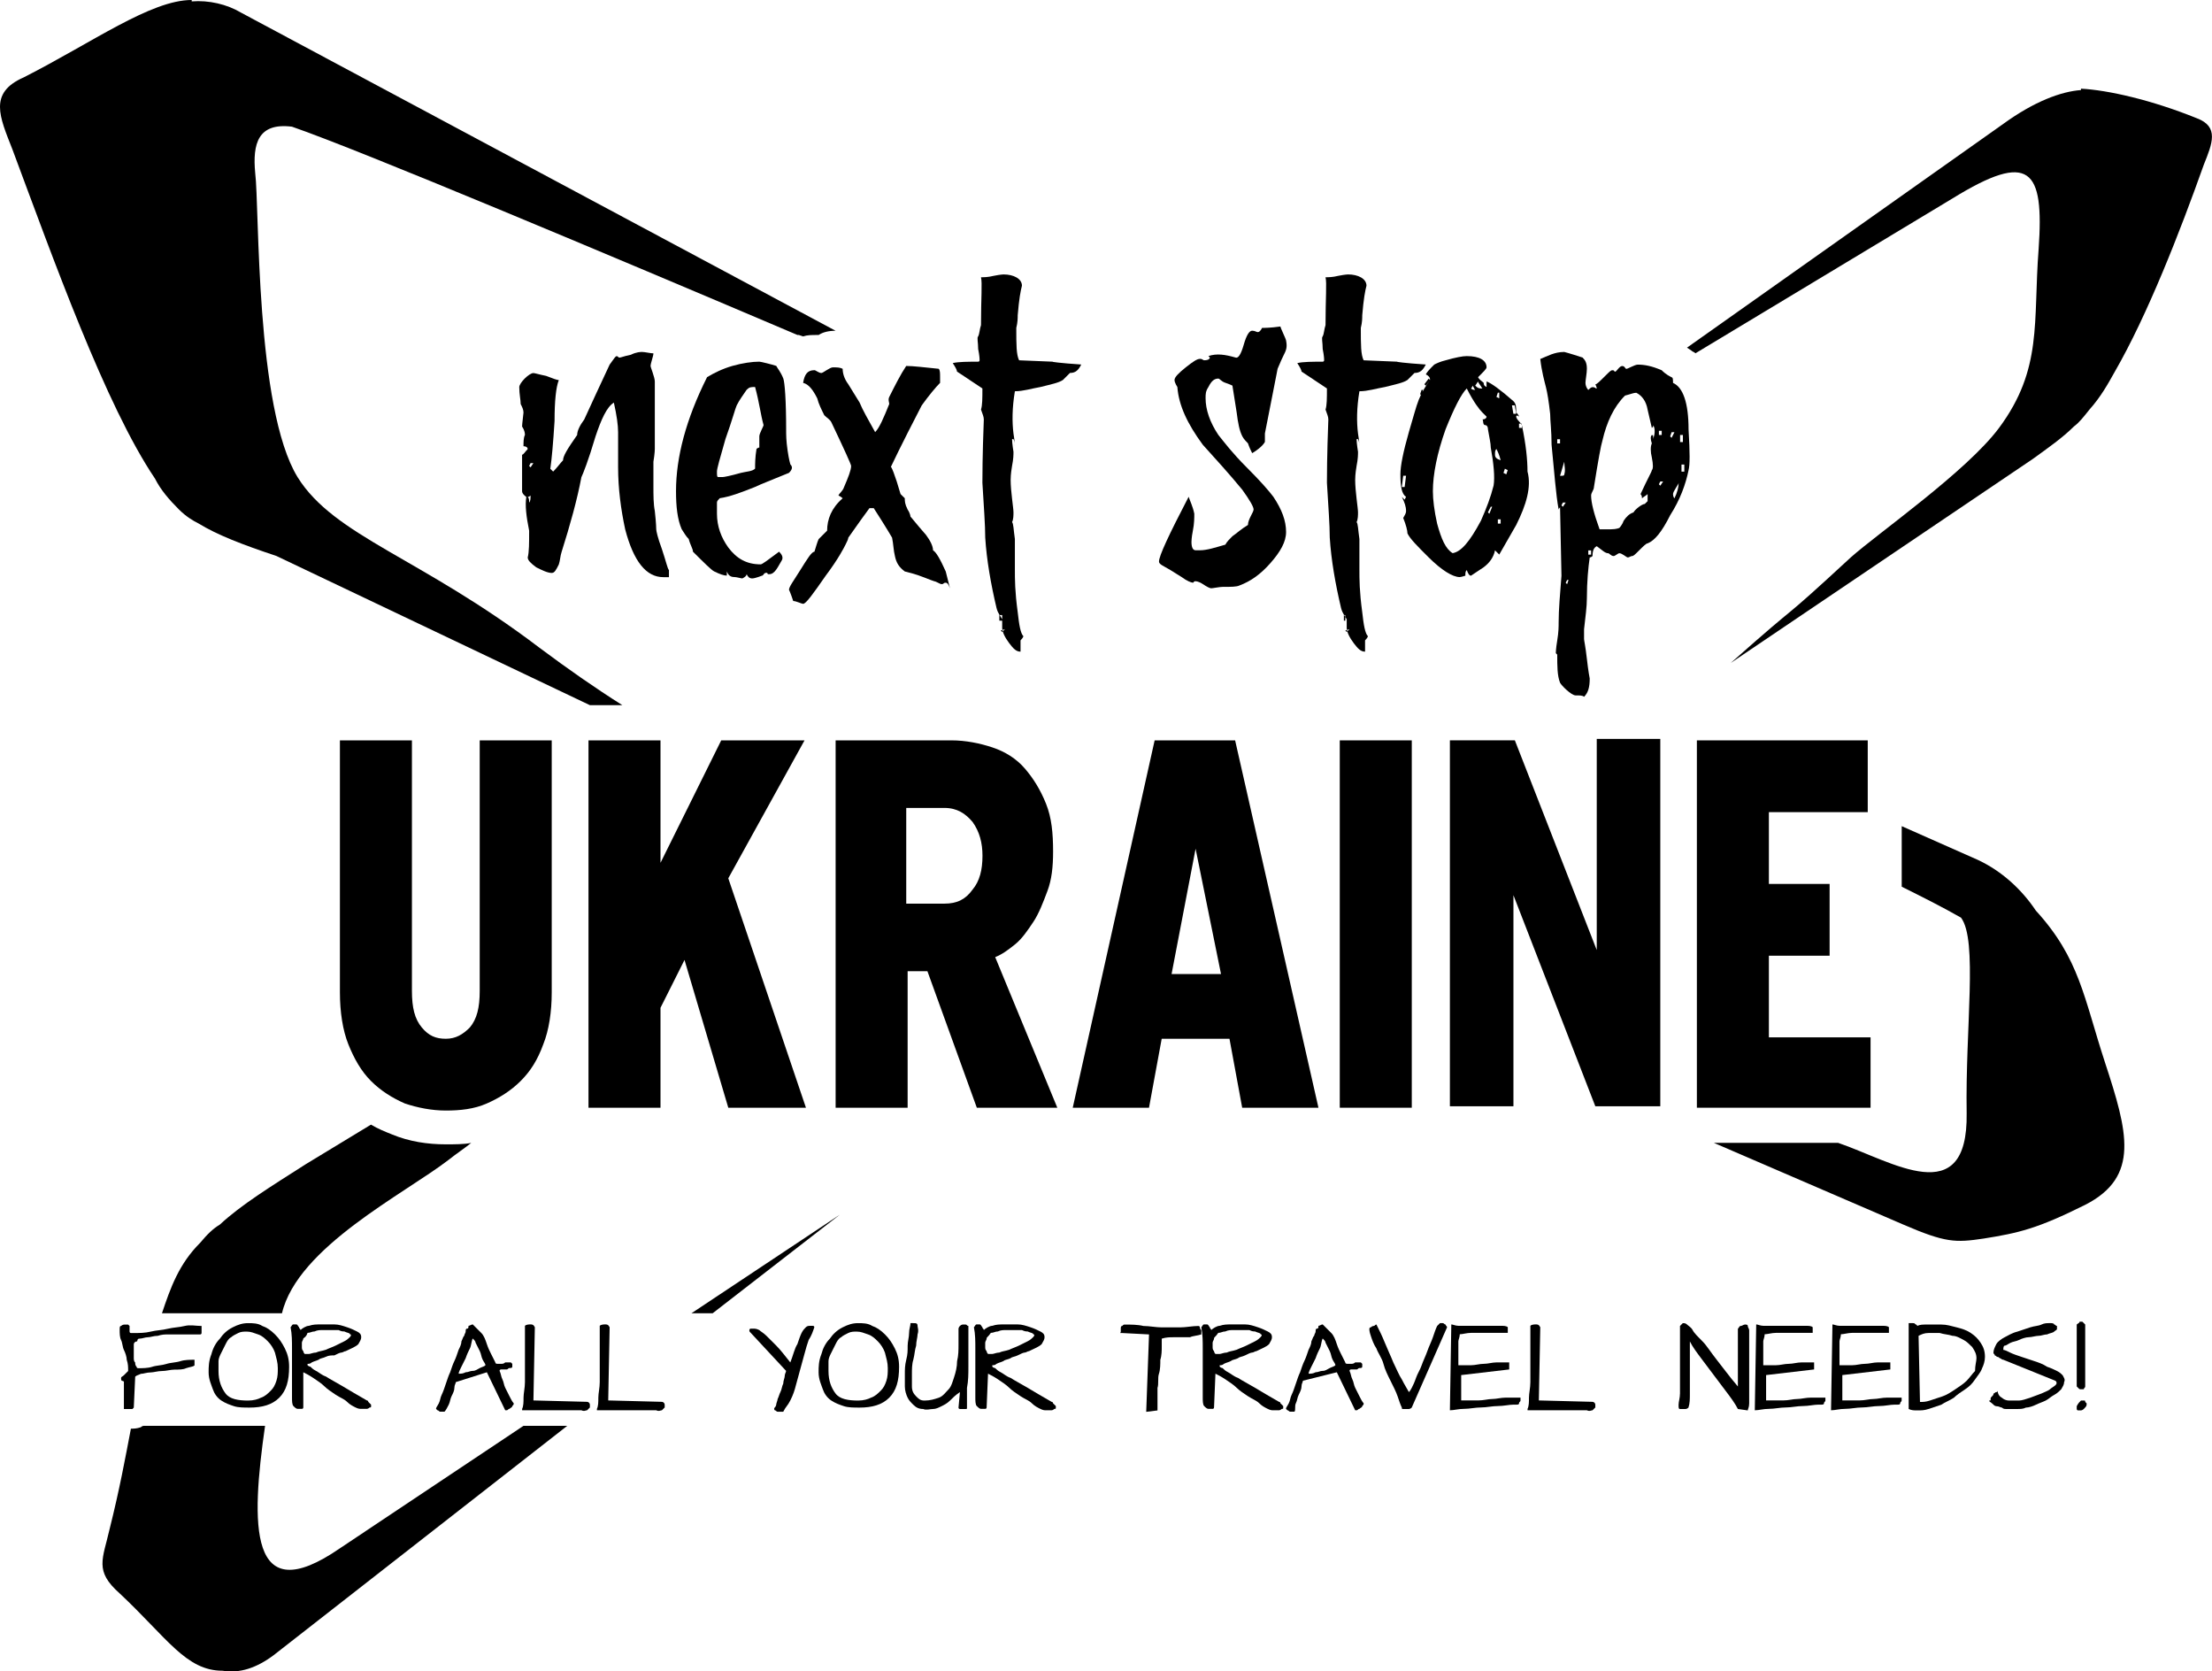 <svg width="139" height="105" viewBox="0 0 139 105" version="1.1" xmlns="http://www.w3.org/2000/svg" xmlns:xlink="http://www.w3.org/1999/xlink">
<title>Logo</title>
<desc>Created using Figma</desc>
<g id="Canvas" transform="translate(-4042 -2187)">
<g id="Logo">
<g id="XMLID 13">
<g id="XMLID 22">
<use xlink:href="#path0_fill" transform="translate(4042 2187)" fill="#000"/>
</g>
<g id="XMLID 21">
<use xlink:href="#path1_fill" transform="translate(4149.7 2238.9)" fill="#000"/>
</g>
<g id="XMLID 20">
<use xlink:href="#path2_fill" transform="translate(4148.01 2192.57)" fill="#000"/>
</g>
<g id="Vector">
<use xlink:href="#path3_fill" transform="translate(4048.44 2257.65)" fill="#000"/>
</g>
<g id="XMLID 131">
<g id="XMLID 132">
<use xlink:href="#path4_fill" transform="translate(4074.63 2209.11)" fill="#000"/>
</g>
<g id="XMLID 136">
<use xlink:href="#path5_fill" transform="translate(4084.48 2209.72)" fill="#000"/>
</g>
</g>
<g id="XMLID 128">
<g id="XMLID 129">
<use xlink:href="#path6_fill" transform="translate(4091.58 2209.99)" fill="#000"/>
</g>
</g>
<g id="XMLID 117">
<g id="XMLID 118">
<use xlink:href="#path7_fill" transform="translate(4101.87 2204.24)" fill="#000"/>
</g>
<g id="XMLID 122">
<use xlink:href="#path8_fill" transform="translate(4114.83 2207.51)" fill="#000"/>
</g>
<g id="XMLID 124">
<use xlink:href="#path9_fill" transform="translate(4123.52 2204.24)" fill="#000"/>
</g>
</g>
<g id="XMLID 12">
<g id="XMLID 88">
<use xlink:href="#path10_fill" transform="translate(4130 2209.37)" fill="#000"/>
</g>
<g id="XMLID 103">
<use xlink:href="#path11_fill" transform="translate(4138.79 2209.11)" fill="#000"/>
</g>
</g>
<g id="XMLID 2">
<g id="XMLID 3">
<use xlink:href="#path12_fill" transform="translate(4063.36 2233.51)" fill="#000"/>
</g>
<g id="XMLID 5">
<use xlink:href="#path13_fill" transform="translate(4078.98 2233.51)" fill="#000"/>
</g>
<g id="XMLID 7">
<use xlink:href="#path14_fill" transform="translate(4094.51 2233.51)" fill="#000"/>
</g>
<g id="XMLID 10">
<use xlink:href="#path15_fill" transform="translate(4109.41 2233.51)" fill="#000"/>
</g>
<g id="XMLID 82">
<use xlink:href="#path16_fill" transform="translate(4126.19 2233.51)" fill="#000"/>
</g>
<g id="XMLID 84">
<use xlink:href="#path17_fill" transform="translate(4133.11 2233.42)" fill="#000"/>
</g>
<g id="XMLID 86">
<use xlink:href="#path18_fill" transform="translate(4148.63 2233.51)" fill="#000"/>
</g>
</g>
<g id="XMLID 72">
<g id="XMLID 73">
<use xlink:href="#path19_fill" transform="translate(4049.52 2270.21)" fill="#000"/>
</g>
<g id="XMLID 75">
<use xlink:href="#path20_fill" transform="translate(4055.11 2270.12)" fill="#000"/>
</g>
<g id="XMLID 78">
<use xlink:href="#path21_fill" transform="translate(4060.26 2270.2)" fill="#000"/>
</g>
</g>
<g id="XMLID 64">
<g id="XMLID 65">
<use xlink:href="#path22_fill" transform="translate(4069.4 2270.2)" fill="#000"/>
</g>
<g id="XMLID 68">
<use xlink:href="#path23_fill" transform="translate(4074.81 2270.2)" fill="#000"/>
</g>
<g id="XMLID 70">
<use xlink:href="#path24_fill" transform="translate(4079.51 2270.2)" fill="#000"/>
</g>
</g>
<g id="XMLID 53">
<g id="XMLID 54">
<use xlink:href="#path25_fill" transform="translate(4089.09 2270.29)" fill="#000"/>
</g>
<g id="XMLID 56">
<use xlink:href="#path26_fill" transform="translate(4093.44 2270.12)" fill="#000"/>
</g>
<g id="XMLID 59">
<use xlink:href="#path27_fill" transform="translate(4098.86 2270.12)" fill="#000"/>
</g>
<g id="XMLID 61">
<use xlink:href="#path28_fill" transform="translate(4103.2 2270.2)" fill="#000"/>
</g>
</g>
<g id="XMLID 38">
<g id="XMLID 39">
<use xlink:href="#path29_fill" transform="translate(4112.39 2270.21)" fill="#000"/>
</g>
<g id="XMLID 41">
<use xlink:href="#path30_fill" transform="translate(4117.49 2270.2)" fill="#000"/>
</g>
<g id="XMLID 44">
<use xlink:href="#path31_fill" transform="translate(4122.81 2270.2)" fill="#000"/>
</g>
<g id="XMLID 47">
<use xlink:href="#path32_fill" transform="translate(4128.05 2270.12)" fill="#000"/>
</g>
<g id="XMLID 49">
<use xlink:href="#path33_fill" transform="translate(4133.11 2270.2)" fill="#000"/>
</g>
<g id="XMLID 51">
<use xlink:href="#path34_fill" transform="translate(4137.99 2270.2)" fill="#000"/>
</g>
</g>
<g id="XMLID 26">
<g id="XMLID 27">
<use xlink:href="#path35_fill" transform="translate(4147.48 2270.12)" fill="#000"/>
</g>
<g id="XMLID 29">
<use xlink:href="#path36_fill" transform="translate(4152.27 2270.2)" fill="#000"/>
</g>
<g id="XMLID 31">
<use xlink:href="#path37_fill" transform="translate(4157.06 2270.2)" fill="#000"/>
</g>
<g id="XMLID 33">
<use xlink:href="#path38_fill" transform="translate(4161.94 2270.12)" fill="#000"/>
</g>
<g id="XMLID 36">
<use xlink:href="#path39_fill" transform="translate(4167 2270.12)" fill="#000"/>
</g>
</g>
<g id="XMLID 1">
<g id="XMLID 23">
<use xlink:href="#path40_fill" transform="translate(4172.5 2270.03)" fill="#000"/>
</g>
</g>
</g>
</g>
</g>
<defs>
<path id="path0_fill" fill-rule="evenodd" d="M 52.508 20.779L 15.151 0.796C 14.264 0.265 13.11 6.58786e-09 12.046 0.088L 12.046 -1.05406e-08C 9.472 -1.05406e-08 5.834 2.653 1.486 4.863C -0.732 5.836 -0.022 7.339 0.776 9.373C 3.35 16.269 6.633 25.465 9.738 30.063C 10.093 30.77 10.626 31.389 11.247 32.008C 11.691 32.45 12.134 32.716 12.489 32.892C 13.643 33.6 15.24 34.219 17.369 34.926L 37.068 44.299L 39.109 44.299C 37.423 43.238 35.648 42 33.874 40.673C 26.42 35.015 21.008 33.688 18.7 29.975C 16.038 25.642 16.305 12.998 16.038 10.876C 15.861 9.019 16.216 7.693 18.346 7.958C 22.693 9.461 38.044 15.916 50.112 21.044L 50.201 21.044L 50.467 21.133C 50.733 21.044 50.999 21.044 51.354 21.044L 51.443 21.044C 51.709 20.867 52.064 20.779 52.508 20.779Z"/>
<path id="path1_fill" fill-rule="evenodd" d="M 11.802 3.802C 13.044 4.421 14.286 5.04 15.528 5.747C 16.593 7.162 15.794 12.644 15.883 18.038C 15.972 24.227 11.18 21.044 7.808 19.895L -1.35396e-06 19.895L 11.89 25.023C 14.552 26.172 15.173 26.172 16.948 25.907C 19.166 25.554 20.32 25.288 23.337 23.785C 26.797 22.017 25.999 19.187 24.579 14.855C 23.248 10.787 22.982 8.312 20.231 5.305C 19.344 3.979 18.102 2.829 16.593 2.122L 11.802 1.34919e-06L 11.802 3.802Z"/>
<path id="path2_fill" fill-rule="evenodd" d="M 2.751 36.076L 21.739 23.255C 22.716 22.547 23.603 21.928 24.313 21.221C 24.668 20.956 24.934 20.602 25.289 20.16C 25.999 19.364 26.442 18.568 26.886 17.773C 28.927 14.236 30.968 9.019 32.476 4.775C 33.009 3.448 33.452 2.387 32.033 1.857C 29.193 0.707 26.442 0.088 24.756 1.57067e-15L 24.756 0.088C 23.514 0.177 21.828 0.796 19.876 2.211L -2.70791e-06 16.269L 0.266 16.446C 0.355 16.535 0.444 16.535 0.532 16.623L 16.682 6.897C 21.562 3.891 22.449 5.04 22.095 10.08C 21.74 14.678 22.361 17.596 19.61 21.309C 17.569 24.05 11.979 27.941 10.293 29.444C 5.413 33.953 7.631 31.743 2.751 36.076Z"/>
<path id="path3_fill" fill-rule="evenodd" d="M 38.344 11.848L 46.33 5.659L 37.013 11.848L 38.344 11.848ZM 1.786 19.099C 1.431 20.956 1.076 22.901 0.455 25.377C 0.011 27.322 -0.521 28.029 1.076 29.444C 4.093 32.274 5.247 34.307 7.554 34.307C 8.619 34.484 9.683 34.13 10.748 33.335L 29.205 18.922L 26.454 18.922L 14.919 26.615C 9.151 30.594 9.328 25.111 10.216 18.922L 2.585 18.922C 2.496 18.922 2.407 19.01 2.407 19.01C 2.141 19.099 1.964 19.099 1.786 19.099ZM 16.871 -1.34919e-06L 12.789 2.476C 10.571 3.891 8.707 5.04 7.376 6.278C 6.933 6.543 6.578 6.897 6.134 7.427C 4.803 8.754 4.271 10.257 3.738 11.848L 11.28 11.848C 12.257 7.693 19 4.333 21.751 2.211C 22.195 1.857 22.727 1.503 23.171 1.149C 22.727 1.238 22.106 1.238 21.573 1.238C 20.42 1.238 19.267 1.061 18.202 0.619C 17.758 0.442 17.314 0.265 16.871 -1.34919e-06Z"/>
<path id="path4_fill" d="M 9.317 14.147L 9.051 14.147C 7.986 14.147 7.187 13.175 6.655 11.141C 6.389 9.903 6.211 8.577 6.211 7.25L 6.211 5.04C 6.211 4.598 6.123 3.979 5.945 3.183C 5.501 3.448 5.147 4.244 4.792 5.305C 4.348 6.808 3.993 7.693 3.904 7.869C 3.638 9.284 3.194 10.876 2.662 12.556C 2.573 12.821 2.573 13.086 2.485 13.351C 2.307 13.705 2.218 13.882 2.041 13.882C 1.775 13.882 1.42 13.705 1.065 13.528C 0.71 13.263 0.532 13.086 0.532 12.909C 0.621 12.556 0.621 12.025 0.621 11.229C 0.444 10.345 0.355 9.638 0.444 9.107C 0.444 9.107 0.177 8.93 0.177 8.754L 0.177 6.455C 0.266 6.455 0.355 6.278 0.532 6.101C 0.532 6.013 0.444 5.924 0.266 5.924C 0.266 5.659 0.266 5.394 0.355 5.217C 0.355 5.128 0.355 4.952 0.177 4.686C 0.177 4.509 0.266 3.891 0.266 3.802C 0.266 3.625 0.177 3.448 0.089 3.272C 0.089 3.006 0 2.653 0 2.211C 0 1.945 0.621 1.326 0.887 1.326C 0.976 1.326 1.242 1.415 1.686 1.503C 2.13 1.68 2.396 1.768 2.485 1.768C 2.307 2.211 2.218 3.095 2.218 4.333C 2.13 5.747 2.041 6.72 1.952 7.339L 2.13 7.516C 2.396 7.25 2.573 6.985 2.751 6.808C 2.751 6.543 3.017 6.101 3.638 5.217C 3.638 4.952 3.816 4.598 4.082 4.244C 4.525 3.272 5.058 2.122 5.679 0.796C 5.945 0.442 6.034 0.265 6.123 0.265C 6.211 0.265 6.211 0.354 6.3 0.354C 6.389 0.354 6.566 0.265 7.01 0.177C 7.365 -3.42568e-07 7.631 6.74596e-07 7.72 6.74596e-07C 7.897 6.74596e-07 8.252 0.088 8.43 0.088C 8.43 0.265 8.252 0.707 8.252 0.884C 8.252 0.973 8.518 1.592 8.518 1.857C 8.518 2.122 8.518 2.564 8.518 3.095C 8.518 3.625 8.518 3.979 8.518 4.067L 8.518 6.101C 8.518 6.101 8.518 6.366 8.43 6.897C 8.43 7.427 8.43 7.958 8.43 8.4C 8.43 9.019 8.43 9.549 8.518 9.992C 8.607 10.787 8.607 11.141 8.607 11.141C 8.607 11.229 8.696 11.671 8.962 12.379C 9.228 13.175 9.317 13.617 9.406 13.705L 9.406 14.147L 9.317 14.147ZM 0.532 9.107C 0.621 9.196 0.621 9.284 0.621 9.461C 0.71 9.373 0.71 9.196 0.71 9.019C 0.71 9.019 0.621 9.107 0.532 9.107ZM 0.887 6.985L 0.71 6.985L 0.621 7.162L 0.71 7.25L 0.887 6.985Z"/>
<path id="path5_fill" d="M 7.099 6.985C 6.034 7.427 5.324 7.693 4.969 7.869C 4.082 8.223 3.372 8.488 2.751 8.577C 2.662 8.665 2.573 8.754 2.573 8.842C 2.573 8.93 2.573 9.019 2.573 9.196C 2.573 9.373 2.573 9.461 2.573 9.549C 2.573 10.345 2.839 11.053 3.283 11.671C 3.816 12.379 4.437 12.733 5.324 12.733C 5.413 12.733 5.768 12.467 6.478 11.937C 6.655 12.114 6.744 12.29 6.655 12.467C 6.389 12.909 6.211 13.351 5.856 13.351C 5.768 13.351 5.768 13.351 5.768 13.351C 5.768 13.351 5.768 13.263 5.679 13.263C 5.501 13.263 5.501 13.44 5.413 13.44C 5.413 13.44 4.969 13.617 4.792 13.617C 4.614 13.617 4.525 13.528 4.437 13.351C 4.437 13.44 4.348 13.528 4.17 13.617C 4.082 13.617 3.816 13.528 3.638 13.528C 3.461 13.528 3.283 13.44 3.194 13.175C 3.194 13.175 3.194 13.263 3.194 13.44C 3.017 13.44 2.751 13.351 2.396 13.175C 2.218 13.086 1.775 12.644 1.065 11.937C 1.065 11.76 0.887 11.495 0.799 11.141C 0.621 10.964 0.532 10.787 0.355 10.522C 0.089 9.903 -1.35396e-06 9.107 -1.35396e-06 8.135C -1.35396e-06 6.013 0.621 3.625 1.952 0.973C 2.396 0.707 2.928 0.442 3.549 0.265C 4.17 0.088 4.792 -3.37298e-07 5.235 -3.37298e-07C 5.324 -3.37298e-07 6.034 0.177 6.3 0.265C 6.389 0.442 6.566 0.619 6.744 1.061C 6.832 1.326 6.921 2.387 6.921 4.333C 6.921 4.598 6.921 4.952 7.01 5.571C 7.099 6.189 7.187 6.455 7.187 6.455C 7.365 6.632 7.276 6.808 7.099 6.985ZM 4.969 1.592C 4.703 1.592 4.614 1.592 4.437 1.768C 4.259 2.034 3.993 2.387 3.816 2.741C 3.727 2.918 3.549 3.625 3.106 4.863C 2.751 6.101 2.573 6.72 2.573 6.897C 2.573 7.162 2.573 7.25 2.662 7.25L 2.928 7.25C 3.017 7.25 3.461 7.162 4.082 6.985C 4.437 6.897 4.792 6.897 4.969 6.72C 4.969 6.455 4.969 6.013 5.058 5.482C 5.058 5.482 5.147 5.394 5.235 5.394C 5.235 5.217 5.235 5.04 5.235 4.686C 5.235 4.509 5.501 4.067 5.501 3.979C 5.324 3.36 5.235 2.564 4.969 1.592Z"/>
<path id="path6_fill" d="M 9.849 13.617C 9.672 13.617 9.761 13.705 9.583 13.705C 9.494 13.705 9.228 13.528 9.139 13.528C 9.139 13.528 8.873 13.44 8.43 13.263C 7.986 13.086 7.631 12.998 7.276 12.909C 6.921 12.644 6.744 12.379 6.655 11.937C 6.566 11.583 6.566 11.229 6.478 10.787C 6.478 10.787 6.123 10.168 5.324 8.93L 5.058 8.93C 4.792 9.284 4.348 9.903 3.727 10.787C 3.727 10.876 3.638 11.053 3.549 11.229C 3.461 11.406 3.106 12.114 2.307 13.175C 1.508 14.324 1.065 14.943 0.887 14.943C 0.799 14.943 0.444 14.766 0.266 14.766C 0.089 14.236 -1.35396e-06 14.059 -1.35396e-06 14.059C -1.35396e-06 13.882 0.266 13.528 0.71 12.821C 1.154 12.114 1.42 11.671 1.597 11.671C 1.686 11.406 1.775 11.053 1.863 10.876C 2.041 10.699 2.13 10.611 2.396 10.345C 2.396 9.638 2.662 8.93 3.372 8.312C 3.372 8.312 3.283 8.223 3.106 8.135C 3.194 7.958 3.372 7.869 3.461 7.604C 3.727 6.985 3.904 6.543 3.904 6.278C 3.904 6.189 3.461 5.217 2.662 3.537C 2.573 3.36 2.396 3.272 2.218 3.095C 2.041 2.741 1.863 2.387 1.775 2.034C 1.508 1.503 1.242 1.149 0.887 1.061C 0.976 0.531 1.154 0.265 1.597 0.265C 1.686 0.265 1.863 0.442 2.041 0.442C 2.13 0.442 2.573 0.088 2.751 0.088C 3.017 0.088 3.194 0.088 3.372 0.177C 3.372 0.442 3.461 0.796 3.727 1.149C 4.17 1.857 4.437 2.299 4.437 2.299C 4.614 2.741 4.969 3.36 5.413 4.156C 5.679 3.891 5.945 3.272 6.3 2.387C 6.3 2.299 6.211 2.122 6.3 1.945C 6.655 1.238 7.01 0.531 7.365 6.74596e-07C 7.808 6.74596e-07 8.518 0.088 9.406 0.177C 9.494 0.265 9.494 0.442 9.494 0.707C 9.494 0.884 9.494 0.973 9.494 1.061C 9.228 1.326 8.785 1.857 8.341 2.476C 7.01 5.04 6.389 6.366 6.389 6.366C 6.389 6.189 6.655 6.808 7.01 8.046C 7.099 8.135 7.187 8.223 7.276 8.312C 7.276 8.488 7.276 8.665 7.454 9.019C 7.631 9.284 7.631 9.461 7.631 9.461C 7.72 9.549 7.986 9.903 8.607 10.611C 8.873 10.964 9.051 11.318 9.051 11.583C 9.228 11.671 9.494 12.114 9.849 12.909C 9.849 12.909 9.938 13.263 10.116 13.97C 10.027 13.705 9.938 13.617 9.849 13.617Z"/>
<path id="path7_fill" d="M 7.365 6.189C 7.276 6.278 7.099 6.455 6.921 6.632C 6.655 6.808 6.211 6.897 5.501 7.074C 4.969 7.162 4.437 7.339 3.904 7.339C 3.727 8.4 3.727 9.284 3.816 9.992C 3.904 10.522 3.904 10.787 3.904 10.787C 3.904 10.699 3.904 10.522 3.816 10.345L 3.727 10.345C 3.727 10.611 3.816 11.141 3.816 11.141C 3.816 11.318 3.816 11.583 3.727 12.025C 3.638 12.556 3.638 12.821 3.638 12.909C 3.638 13.617 3.816 14.678 3.816 14.943C 3.816 15.12 3.816 15.385 3.727 15.562C 3.816 15.65 3.816 16.004 3.904 16.623C 3.904 16.623 3.904 17.242 3.904 18.48C 3.904 19.187 3.904 19.895 4.082 21.221C 4.17 22.017 4.259 22.547 4.437 22.724C 4.437 22.724 4.437 22.812 4.259 22.989C 4.259 23.166 4.259 23.431 4.259 23.697C 3.993 23.697 3.816 23.52 3.549 23.166C 3.283 22.812 3.106 22.459 3.106 22.194C 3.106 22.105 3.106 21.928 3.106 21.663C 3.017 21.486 2.839 21.309 2.751 20.956C 2.396 19.453 2.13 17.949 2.041 16.535C 2.041 15.739 1.952 14.589 1.863 13.086C 1.863 12.733 1.863 11.406 1.952 9.107C 1.952 8.93 1.863 8.754 1.775 8.488C 1.863 8.223 1.863 7.781 1.863 7.162C 1.863 7.162 1.331 6.808 0.266 6.101C 0.266 6.013 0.177 5.836 -2.70791e-06 5.571C 0.355 5.482 0.976 5.482 1.597 5.482C 1.597 5.482 1.686 5.482 1.686 5.394C 1.686 5.305 1.686 5.128 1.597 4.686C 1.597 4.244 1.508 3.979 1.597 3.891C 1.686 3.714 1.686 3.448 1.775 3.183C 1.775 1.503 1.863 0.531 1.775 0.177C 1.952 0.177 2.218 0.177 2.573 0.088C 3.017 -6.78549e-07 3.194 6.74596e-07 3.194 6.74596e-07C 3.816 6.74596e-07 4.348 0.265 4.348 0.707C 4.259 1.061 4.17 1.503 4.082 2.564C 4.082 2.741 4.082 3.006 3.993 3.36C 3.993 4.421 3.993 5.04 4.17 5.394L 6.3 5.482C 6.123 5.482 6.744 5.571 8.075 5.659C 7.897 6.013 7.72 6.189 7.365 6.189ZM 3.017 21.398L 2.928 21.398L 2.928 21.752L 3.106 21.752L 3.106 21.398L 3.017 21.398ZM 3.283 22.282L 3.017 22.37L 3.106 22.459L 3.283 22.282Z"/>
<path id="path8_fill" d="M 7.808 1.857C 7.631 2.211 7.542 2.476 7.454 2.653C 7.276 3.537 7.01 4.952 6.655 6.72C 6.655 6.897 6.655 6.985 6.655 7.25C 6.566 7.427 6.3 7.693 5.856 7.958C 5.768 7.781 5.679 7.604 5.59 7.339C 5.501 7.25 5.324 7.074 5.235 6.897C 5.058 6.543 4.969 6.101 4.88 5.394C 4.792 4.863 4.703 4.244 4.614 3.714C 4.614 3.714 4.437 3.625 4.17 3.537C 3.904 3.448 3.816 3.272 3.727 3.272C 3.461 3.272 3.283 3.448 3.106 3.802C 2.928 4.067 2.928 4.244 2.928 4.509C 2.928 5.217 3.194 6.013 3.727 6.808C 4.082 7.25 4.614 7.958 5.501 8.842C 6.389 9.726 6.921 10.345 7.187 10.699C 7.72 11.495 7.986 12.202 7.986 12.909C 7.986 13.528 7.631 14.147 7.01 14.855C 6.389 15.562 5.768 16.004 5.058 16.269C 4.88 16.358 4.525 16.358 3.993 16.358C 3.816 16.358 3.372 16.446 3.283 16.446C 3.194 16.446 3.017 16.358 2.751 16.181C 2.485 16.004 2.307 16.004 2.307 16.004C 2.13 16.004 2.218 16.093 2.13 16.093C 2.041 16.093 1.775 16.004 1.42 15.739L 0.71 15.297C 0.266 15.031 2.70791e-06 14.943 2.70791e-06 14.766C 2.70791e-06 14.413 0.621 13.086 1.863 10.699C 1.952 10.964 2.13 11.318 2.218 11.76C 2.218 12.025 2.218 12.379 2.13 12.821C 2.041 13.263 2.041 13.528 2.041 13.528C 2.041 13.882 2.13 14.059 2.307 14.059L 2.573 14.059C 3.017 14.059 3.549 13.882 4.17 13.705C 4.259 13.528 4.437 13.351 4.614 13.175C 4.88 12.998 5.146 12.733 5.59 12.467C 5.59 12.114 5.945 11.671 5.945 11.495C 5.945 11.318 5.679 10.876 5.235 10.257C 4.437 9.284 3.549 8.312 2.751 7.427C 1.775 6.101 1.242 4.952 1.154 3.802C 1.154 3.802 0.976 3.537 0.976 3.36C 0.976 3.183 1.242 2.918 1.686 2.564C 2.13 2.211 2.396 2.034 2.573 2.034C 2.751 2.034 2.751 2.122 2.839 2.122C 3.106 2.122 3.194 2.034 3.194 1.945L 3.106 1.857C 3.638 1.68 4.17 1.768 4.792 1.945C 4.969 2.034 5.147 1.768 5.324 1.149C 5.501 0.531 5.679 0.265 5.856 0.265C 6.034 0.265 6.123 0.354 6.211 0.354C 6.3 0.354 6.389 0.265 6.478 0.088C 6.655 0.088 7.01 0.088 7.631 -3.37298e-07C 7.631 0.088 7.986 0.796 7.986 0.884C 8.075 1.326 7.986 1.503 7.808 1.857Z"/>
<path id="path9_fill" d="M 7.365 6.189C 7.276 6.278 7.099 6.455 6.921 6.632C 6.655 6.808 6.211 6.897 5.501 7.074C 4.969 7.162 4.437 7.339 3.904 7.339C 3.727 8.4 3.727 9.284 3.816 9.992C 3.904 10.522 3.904 10.787 3.904 10.787C 3.904 10.699 3.904 10.522 3.816 10.345L 3.727 10.345C 3.727 10.611 3.816 11.141 3.816 11.141C 3.816 11.318 3.816 11.583 3.727 12.025C 3.638 12.556 3.638 12.821 3.638 12.909C 3.638 13.617 3.816 14.678 3.816 14.943C 3.816 15.12 3.816 15.385 3.727 15.562C 3.816 15.65 3.816 16.004 3.904 16.623C 3.904 16.623 3.904 17.242 3.904 18.48C 3.904 19.187 3.904 19.895 4.082 21.221C 4.17 22.017 4.259 22.547 4.437 22.724C 4.437 22.724 4.437 22.812 4.259 22.989C 4.259 23.166 4.259 23.431 4.259 23.697C 3.993 23.697 3.816 23.52 3.549 23.166C 3.283 22.812 3.106 22.459 3.106 22.194C 3.106 22.105 3.106 21.928 3.106 21.663C 3.017 21.486 2.839 21.309 2.751 20.956C 2.396 19.453 2.13 17.949 2.041 16.535C 2.041 15.739 1.952 14.589 1.863 13.086C 1.863 12.733 1.863 11.406 1.952 9.107C 1.952 8.93 1.863 8.754 1.775 8.488C 1.863 8.223 1.863 7.781 1.863 7.162C 1.863 7.162 1.331 6.808 0.266 6.101C 0.266 6.013 0.177 5.836 -1.35396e-06 5.571C 0.355 5.482 0.976 5.482 1.597 5.482C 1.597 5.482 1.686 5.482 1.686 5.394C 1.686 5.305 1.686 5.128 1.597 4.686C 1.597 4.244 1.508 3.979 1.597 3.891C 1.686 3.714 1.686 3.448 1.775 3.183C 1.775 1.503 1.863 0.531 1.775 0.177C 1.952 0.177 2.218 0.177 2.573 0.088C 3.017 -6.78549e-07 3.194 6.74596e-07 3.194 6.74596e-07C 3.816 6.74596e-07 4.348 0.265 4.348 0.707C 4.259 1.061 4.17 1.503 4.082 2.564C 4.082 2.741 4.082 3.006 3.993 3.36C 3.993 4.421 3.993 5.04 4.17 5.394L 6.3 5.482C 6.123 5.482 6.744 5.571 8.075 5.659C 7.897 6.013 7.72 6.189 7.365 6.189ZM 3.017 21.398L 2.928 21.398L 2.928 21.752L 3.017 21.752L 3.017 21.398ZM 3.283 22.282L 3.017 22.37L 3.106 22.459L 3.283 22.282Z"/>
<path id="path10_fill" d="M 7.276 10.611L 6.211 12.467C 6.034 12.29 5.945 12.202 5.945 12.202C 5.856 12.644 5.59 12.998 5.235 13.263L 4.437 13.794C 4.348 13.794 4.259 13.705 4.17 13.44C 4.082 13.528 4.082 13.617 4.082 13.794C 4.082 13.794 3.816 13.882 3.727 13.882C 3.283 13.882 2.573 13.44 1.775 12.644C 1.065 11.937 0.621 11.495 0.444 11.141C 0.444 10.964 0.355 10.611 0.177 10.168C 0.266 9.992 0.355 9.903 0.355 9.726C 0.355 9.461 0.266 9.196 0.089 8.842L 0.266 9.019L 0.355 8.842C 0.089 8.665 1.35396e-06 8.223 1.35396e-06 7.427C 1.35396e-06 6.897 0.177 6.013 0.532 4.775C 0.799 3.891 0.976 3.183 1.154 2.741C 1.331 2.299 1.597 1.857 1.863 1.503C 1.863 1.326 1.775 1.238 1.597 1.149C 1.686 0.973 1.863 0.796 2.13 0.531C 2.307 0.442 2.485 0.354 2.839 0.265C 3.461 0.088 3.904 -6.28267e-15 4.17 -6.28267e-15C 4.969 -6.28267e-15 5.413 0.265 5.413 0.707C 5.413 0.796 5.235 0.973 4.88 1.326C 4.969 1.503 5.147 1.592 5.235 1.68C 5.235 1.768 5.235 1.857 5.413 1.945C 5.413 1.945 5.413 1.768 5.413 1.592C 5.679 1.68 6.3 2.122 7.099 2.829C 7.276 3.006 7.276 3.183 7.276 3.537C 7.454 3.714 7.454 3.802 7.454 3.802C 7.365 3.714 7.276 3.714 7.276 3.802C 7.276 3.979 7.631 4.244 7.631 4.333C 7.897 5.571 7.986 6.543 7.986 7.25C 8.252 8.223 7.897 9.373 7.276 10.611ZM 0.355 7.516L 0.177 7.516L 0.089 8.223L 0.266 8.223L 0.355 7.516ZM 1.42 2.122L 1.331 2.476L 1.242 2.387L 1.331 2.122L 1.42 2.122ZM 1.863 1.503L 1.597 1.857L 1.508 1.768L 1.775 1.415L 1.863 1.503ZM 5.679 5.747C 5.679 5.482 5.59 5.128 5.501 4.598C 5.501 4.421 5.413 4.333 5.324 4.333C 5.147 4.333 5.235 3.979 5.146 3.979C 5.324 3.979 5.413 3.891 5.413 3.802C 5.413 3.802 5.324 3.714 5.146 3.537C 4.969 3.36 4.614 2.918 4.17 2.034C 3.816 2.387 3.372 3.272 2.839 4.598C 2.307 6.101 2.041 7.427 2.041 8.488C 2.041 9.019 2.13 9.726 2.307 10.522C 2.573 11.495 2.839 12.114 3.283 12.379C 3.816 12.29 4.348 11.671 5.058 10.345C 5.413 9.549 5.679 8.842 5.856 8.135C 5.945 7.604 5.856 6.72 5.679 5.747ZM 4.525 1.857C 4.525 1.857 4.525 1.945 4.437 2.034C 4.525 2.122 4.614 2.122 4.703 2.122C 4.614 2.034 4.614 1.945 4.525 1.857ZM 4.88 1.592L 4.703 1.857C 4.88 2.034 4.969 2.034 5.146 2.034C 5.058 1.857 4.88 1.68 4.88 1.592ZM 5.768 9.461L 5.679 9.461L 5.501 9.815L 5.59 9.903L 5.768 9.461ZM 6.034 5.836C 5.945 5.924 5.945 6.013 5.945 6.189C 5.945 6.366 6.034 6.455 6.3 6.543C 6.211 6.189 6.123 6.013 6.034 5.836ZM 6.211 2.299L 6.123 2.299L 6.034 2.564L 6.211 2.653L 6.211 2.299ZM 6.3 10.522L 6.3 10.257L 6.123 10.257L 6.123 10.522L 6.3 10.522ZM 6.744 7.162L 6.566 7.074L 6.477 7.339L 6.655 7.427L 6.744 7.162ZM 7.276 3.625L 7.187 3.095L 7.01 3.095L 7.099 3.625L 7.276 3.625ZM 7.631 4.509L 7.631 4.244L 7.454 4.244L 7.454 4.509L 7.631 4.509Z"/>
<path id="path11_fill" d="M 9.317 7.427C 9.139 8.312 8.785 9.284 8.163 10.257C 7.631 11.318 7.187 11.848 6.744 12.025C 6.655 12.025 6.478 12.202 6.211 12.467C 5.945 12.733 5.856 12.821 5.768 12.821C 5.679 12.821 5.59 12.909 5.501 12.909C 5.413 12.909 5.147 12.644 4.969 12.644C 4.88 12.644 4.703 12.821 4.614 12.821C 4.437 12.821 4.348 12.644 4.259 12.644C 4.082 12.644 3.904 12.467 3.549 12.202C 3.372 12.29 3.283 12.467 3.283 12.821C 3.283 12.821 3.194 12.909 3.106 12.909C 3.017 13.528 2.928 14.413 2.928 15.474C 2.928 16.004 2.839 16.623 2.751 17.419L 2.751 18.038C 2.751 18.126 2.839 18.48 2.928 19.276C 3.017 20.072 3.106 20.514 3.106 20.514C 3.106 21.044 3.017 21.398 2.751 21.663C 2.662 21.575 2.485 21.575 2.218 21.575C 1.952 21.575 1.331 20.956 1.242 20.779C 1.065 20.337 1.065 19.718 1.065 19.011L 0.976 18.922C 0.976 18.922 0.976 18.657 1.065 18.126C 1.154 17.596 1.154 17.242 1.154 16.977C 1.154 16.181 1.242 15.208 1.331 14.059L 1.242 9.726C 1.242 9.815 1.154 9.815 1.154 9.903C 0.976 8.93 0.887 7.604 0.71 5.836C 0.71 4.952 0.621 4.333 0.621 3.891C 0.532 3.095 0.444 2.564 0.355 2.211C 0.266 1.857 0.089 1.238 2.70791e-06 0.442C 0.444 0.265 0.887 6.74596e-07 1.508 6.74596e-07C 1.508 6.74596e-07 1.863 0.088 2.662 0.354C 2.839 0.531 2.928 0.707 2.928 1.061C 2.928 1.326 2.839 1.768 2.839 1.945C 2.839 2.122 2.928 2.299 3.017 2.387C 3.106 2.299 3.194 2.211 3.283 2.211C 3.461 2.211 3.461 2.299 3.549 2.299C 3.549 2.299 3.549 2.211 3.461 2.034C 3.549 2.034 3.727 1.857 4.082 1.503C 4.348 1.238 4.437 1.149 4.525 1.149C 4.703 1.149 4.614 1.238 4.703 1.238C 4.792 1.238 4.969 0.884 5.146 0.884C 5.324 0.884 5.324 1.061 5.413 1.061C 5.501 1.061 5.945 0.796 6.123 0.796C 6.566 0.796 7.01 0.884 7.631 1.149C 7.72 1.238 7.897 1.415 8.252 1.592C 8.341 1.592 8.341 1.768 8.341 1.945C 8.962 2.211 9.317 3.183 9.317 4.863C 9.406 6.366 9.406 7.074 9.317 7.427ZM 1.242 5.747L 1.242 5.482L 1.065 5.482L 1.065 5.747L 1.242 5.747ZM 1.508 6.897C 1.508 6.897 1.42 7.162 1.242 7.781C 1.42 7.781 1.508 7.781 1.508 7.693C 1.597 7.427 1.508 7.162 1.508 6.897ZM 1.597 9.461L 1.42 9.461L 1.331 9.638L 1.42 9.726L 1.597 9.461ZM 1.775 14.324L 1.686 14.324L 1.597 14.501L 1.686 14.589L 1.775 14.324ZM 3.194 12.733L 3.194 12.467L 3.017 12.467L 3.017 12.733L 3.194 12.733ZM 7.01 6.632C 6.921 6.278 6.921 5.924 7.01 5.747C 6.921 5.482 6.921 5.305 7.01 5.217C 7.099 5.217 7.099 5.305 7.099 5.482C 7.099 5.394 7.187 5.217 7.187 5.04C 7.187 4.863 7.187 4.775 7.099 4.598C 7.099 4.686 7.099 4.686 7.01 4.775L 6.744 3.625C 6.655 3.095 6.389 2.741 6.034 2.564C 5.856 2.564 5.679 2.653 5.324 2.741C 4.614 3.448 4.17 4.421 3.904 5.571C 3.816 5.836 3.638 6.808 3.372 8.488C 3.372 8.665 3.194 8.842 3.194 9.019C 3.194 9.461 3.372 10.168 3.727 11.141C 3.904 11.141 4.082 11.141 4.437 11.141C 4.792 11.141 4.969 11.053 4.969 11.053C 4.969 11.053 5.146 10.876 5.235 10.611C 5.413 10.345 5.59 10.168 5.856 10.08C 5.945 9.903 6.389 9.549 6.566 9.549L 6.744 9.373L 6.744 8.93C 6.655 9.019 6.478 9.107 6.389 9.196C 6.389 9.107 6.389 9.019 6.3 8.93C 6.744 7.958 7.01 7.516 7.01 7.427C 7.099 7.339 7.099 7.074 7.01 6.632ZM 7.631 5.217L 7.631 4.952L 7.454 4.952L 7.454 5.217L 7.631 5.217ZM 7.72 8.135L 7.542 8.135L 7.454 8.312L 7.542 8.4L 7.72 8.135ZM 8.43 5.04L 8.252 5.04L 8.163 5.305L 8.252 5.394L 8.43 5.04ZM 8.341 8.93C 8.341 9.107 8.43 9.196 8.43 9.196C 8.607 8.842 8.696 8.488 8.696 8.223C 8.696 8.312 8.341 8.754 8.341 8.93ZM 8.962 5.659L 8.962 5.217L 8.785 5.217L 8.785 5.659L 8.962 5.659ZM 9.051 7.516L 9.051 7.074L 8.873 7.074L 8.873 7.516L 9.051 7.516Z"/>
<path id="path12_fill" d="M 4.525 15.739C 4.525 16.8 4.703 17.507 5.147 18.038C 5.59 18.568 6.034 18.745 6.655 18.745C 7.276 18.745 7.72 18.48 8.163 18.038C 8.607 17.507 8.785 16.8 8.785 15.739L 8.785 -6.74596e-07L 13.31 -6.74596e-07L 13.31 15.827C 13.31 17.065 13.133 18.215 12.777 19.099C 12.423 20.072 11.979 20.779 11.358 21.398C 10.737 22.017 10.027 22.459 9.228 22.812C 8.43 23.166 7.542 23.255 6.655 23.255C 5.768 23.255 4.88 23.078 4.082 22.812C 3.283 22.459 2.573 22.017 1.952 21.398C 1.331 20.779 0.887 19.983 0.532 19.099C 0.177 18.215 -6.76978e-07 17.065 -6.76978e-07 15.827L -6.76978e-07 -6.74596e-07L 4.525 -6.74596e-07L 4.525 15.739Z"/>
<path id="path13_fill" d="M 8.785 23.078L 6.034 13.794L 4.525 16.8L 4.525 23.078L 1.35396e-06 23.078L 1.35396e-06 -6.74596e-07L 4.525 -6.74596e-07L 4.525 7.693L 8.341 -6.74596e-07L 13.576 -6.74596e-07L 8.785 8.665L 13.665 23.078L 8.785 23.078Z"/>
<path id="path14_fill" d="M 5.768 14.501L 4.525 14.501L 4.525 23.078L 1.35396e-06 23.078L 1.35396e-06 -6.74596e-07L 7.276 -6.74596e-07C 8.163 -6.74596e-07 9.051 0.177 9.849 0.442C 10.648 0.707 11.358 1.149 11.89 1.768C 12.423 2.387 12.866 3.095 13.221 3.979C 13.576 4.863 13.665 5.836 13.665 6.985C 13.665 7.958 13.576 8.754 13.31 9.461C 13.044 10.168 12.777 10.876 12.423 11.406C 12.068 11.937 11.713 12.467 11.269 12.821C 10.825 13.175 10.47 13.44 10.027 13.617L 13.931 23.078L 8.873 23.078L 5.768 14.501ZM 4.437 10.257L 6.832 10.257C 7.631 10.257 8.163 9.992 8.607 9.373C 9.051 8.842 9.228 8.135 9.228 7.25C 9.228 6.455 9.051 5.747 8.607 5.128C 8.163 4.598 7.631 4.244 6.832 4.244L 4.437 4.244L 4.437 10.257Z"/>
<path id="path15_fill" d="M -2.70791e-06 23.078L 5.147 -6.74596e-07L 10.204 -6.74596e-07L 15.44 23.078L 10.648 23.078L 9.849 18.745L 5.59 18.745L 4.792 23.078L -2.70791e-06 23.078ZM 7.72 6.808L 6.211 14.678L 9.317 14.678L 7.72 6.808Z"/>
<path id="path16_fill" d="M -1.35396e-06 -6.74596e-07L 4.525 -6.74596e-07L 4.525 23.078L -1.35396e-06 23.078L -1.35396e-06 -6.74596e-07Z"/>
<path id="path17_fill" d="M 9.228 13.263L 9.228 6.74596e-07L 13.221 6.74596e-07L 13.221 23.078L 9.139 23.078L 3.993 9.815L 3.993 23.078L 1.35396e-06 23.078L 1.35396e-06 0.088L 4.082 0.088L 9.228 13.263Z"/>
<path id="path18_fill" d="M 1.35396e-06 -6.74596e-07L 10.737 -6.74596e-07L 10.737 4.509L 4.525 4.509L 4.525 9.019L 8.341 9.019L 8.341 13.528L 4.525 13.528L 4.525 18.657L 10.914 18.657L 10.914 23.078L 1.35396e-06 23.078L 1.35396e-06 -6.74596e-07Z"/>
<path id="path19_fill" d="M 0.177 3.537C 0.089 3.537 0.089 3.448 0.089 3.36C 0.089 3.272 0.177 3.272 0.266 3.183C 0.355 3.095 0.444 3.006 0.532 2.918C 0.532 2.653 0.532 2.476 0.444 2.211C 0.444 2.034 0.355 1.768 0.266 1.592C 0.177 1.415 0.177 1.149 0.089 0.973C 1.65278e-07 0.796 -1.69244e-07 0.531 -1.69244e-07 0.354C -1.69244e-07 0.177 1.65278e-07 0.088 0.089 0.088C 0.177 1.35051e-06 0.266 2.69839e-06 0.355 2.69839e-06C 0.444 2.69839e-06 0.444 2.69839e-06 0.532 2.69839e-06L 0.621 0.088C 0.621 0.088 0.621 0.177 0.621 0.265C 0.621 0.354 0.621 0.354 0.621 0.442C 0.621 0.442 0.621 0.531 0.71 0.531C 0.799 0.531 0.799 0.531 0.887 0.531C 1.242 0.531 1.597 0.531 1.952 0.442C 2.307 0.354 2.662 0.354 3.017 0.265C 3.372 0.177 3.727 0.177 4.082 0.088C 4.437 1.35051e-06 4.792 0.088 5.147 0.088C 5.147 0.177 5.147 0.265 5.147 0.354C 5.147 0.442 5.147 0.531 5.147 0.531C 5.147 0.531 5.147 0.619 5.058 0.619C 5.058 0.619 4.969 0.619 4.88 0.619C 4.792 0.619 4.614 0.619 4.437 0.619C 4.259 0.619 4.082 0.619 3.816 0.619C 3.638 0.619 3.372 0.619 3.106 0.619C 2.839 0.619 2.662 0.619 2.396 0.707C 2.13 0.707 1.952 0.796 1.775 0.796C 1.597 0.796 1.42 0.884 1.242 0.884C 1.065 0.884 1.154 1.061 1.065 1.061C 0.976 1.061 0.887 1.149 0.887 1.238C 0.887 1.238 0.887 1.326 0.887 1.415C 0.887 1.503 0.887 1.592 0.887 1.68C 0.887 1.768 0.887 1.857 0.887 2.034C 0.887 2.211 0.887 2.299 0.976 2.387C 0.976 2.476 0.976 2.564 1.065 2.653C 1.065 2.741 1.154 2.741 1.154 2.741C 1.42 2.741 1.775 2.741 2.041 2.653C 2.307 2.564 2.662 2.564 2.928 2.476C 3.194 2.387 3.549 2.387 3.816 2.299C 4.082 2.211 4.437 2.211 4.703 2.211C 4.703 2.211 4.703 2.211 4.703 2.299L 4.703 2.387L 4.703 2.476L 4.703 2.564C 4.614 2.653 4.437 2.653 4.17 2.741C 3.993 2.829 3.727 2.829 3.461 2.829C 3.194 2.829 2.928 2.918 2.662 2.918C 2.396 2.918 2.13 3.006 1.952 3.006C 1.686 3.006 1.508 3.095 1.331 3.095C 1.154 3.183 1.065 3.183 0.976 3.272L 0.887 5.217L 0.799 5.305C 0.799 5.305 0.71 5.305 0.621 5.305C 0.532 5.305 0.532 5.305 0.444 5.305C 0.355 5.305 0.355 5.305 0.266 5.305L 0.266 3.537C 0.355 3.625 0.177 3.537 0.177 3.537Z"/>
<path id="path20_fill" d="M 0 3.095C 0 2.741 6.74334e-07 2.387 0.177 1.945C 0.266 1.592 0.444 1.238 0.71 0.973C 0.887 0.707 1.154 0.442 1.508 0.265C 1.863 0.088 2.13 -2.69839e-06 2.485 -2.69839e-06C 2.751 -2.69839e-06 3.106 1.34392e-06 3.372 0.177C 3.638 0.265 3.904 0.442 4.17 0.707C 4.437 0.973 4.614 1.238 4.792 1.592C 4.969 1.945 5.058 2.299 5.058 2.741C 5.058 3.625 4.88 4.244 4.437 4.686C 3.993 5.128 3.372 5.305 2.573 5.305C 2.218 5.305 1.863 5.305 1.597 5.217C 1.331 5.128 1.065 5.04 0.799 4.863C 0.532 4.686 0.355 4.421 0.266 4.156C 0.177 3.891 0 3.537 0 3.095ZM 0.621 3.006C 0.621 3.625 0.799 4.067 1.065 4.421C 1.331 4.775 1.863 4.863 2.485 4.863C 2.839 4.863 3.106 4.775 3.283 4.686C 3.549 4.598 3.727 4.421 3.904 4.244C 4.082 4.067 4.17 3.891 4.259 3.625C 4.348 3.36 4.348 3.095 4.348 2.829C 4.348 2.476 4.259 2.211 4.17 1.857C 4.082 1.592 3.904 1.326 3.727 1.149C 3.549 0.973 3.372 0.796 3.106 0.707C 2.839 0.619 2.662 0.531 2.396 0.531C 2.218 0.531 2.041 0.531 1.863 0.619C 1.686 0.707 1.508 0.796 1.42 0.884C 1.242 0.973 1.154 1.149 1.065 1.326C 0.976 1.503 0.887 1.68 0.799 1.857C 0.71 2.034 0.621 2.211 0.621 2.387C 0.621 2.653 0.621 2.829 0.621 3.006Z"/>
<path id="path21_fill" d="M 0.799 5.217C 0.799 5.217 0.799 5.305 0.71 5.305L 0.621 5.305L 0.532 5.305L 0.444 5.305C 0.355 5.305 0.266 5.217 0.177 5.128C 0.089 5.04 0.089 4.775 0.089 4.598C 0.089 4.333 0.089 4.067 0.089 3.802C 0.089 3.448 0.089 3.095 0.089 2.741C 0.089 2.387 0.089 1.945 0.089 1.503C 0.089 1.061 0.089 0.619 -6.76978e-07 0.177C 0.089 0.088 0.089 2.69839e-06 0.177 2.69839e-06C 0.266 2.69839e-06 0.266 2.69839e-06 0.355 2.69839e-06C 0.444 2.69839e-06 0.444 0.088 0.532 0.177C 0.532 0.265 0.621 0.265 0.621 0.354C 0.71 0.265 0.976 0.088 1.154 0.088C 1.42 1.35051e-06 1.597 2.69839e-06 1.952 2.69839e-06C 2.218 2.69839e-06 2.485 2.69839e-06 2.751 2.69839e-06C 3.017 2.69839e-06 3.283 0.088 3.549 0.177C 3.816 0.265 3.993 0.354 4.17 0.442C 4.348 0.531 4.437 0.619 4.437 0.796C 4.437 0.973 4.348 1.061 4.259 1.238C 4.082 1.415 3.816 1.503 3.461 1.68C 3.372 1.68 3.283 1.768 3.194 1.768C 3.106 1.768 2.928 1.857 2.751 1.945C 2.573 1.945 2.396 1.945 2.218 2.034C 2.041 2.122 1.863 2.122 1.775 2.211C 1.597 2.299 1.508 2.299 1.331 2.387C 1.242 2.476 1.154 2.476 1.065 2.476L 1.065 2.564C 1.065 2.564 1.154 2.653 1.242 2.653C 1.331 2.741 1.42 2.829 1.597 2.918C 1.775 3.006 1.952 3.183 2.218 3.272C 2.485 3.448 2.839 3.625 3.283 3.891C 3.727 4.156 4.17 4.421 4.792 4.775C 4.792 4.775 4.88 4.775 4.88 4.863L 4.969 4.952L 5.058 5.04L 5.058 5.128C 5.058 5.217 5.058 5.217 4.969 5.217C 4.969 5.217 4.88 5.305 4.792 5.305C 4.703 5.305 4.703 5.305 4.614 5.305C 4.525 5.305 4.525 5.305 4.437 5.305C 4.348 5.305 4.259 5.305 4.082 5.217C 3.904 5.128 3.727 5.04 3.549 4.863C 3.372 4.686 3.106 4.598 2.839 4.421C 2.573 4.244 2.307 4.067 2.13 3.891C 1.952 3.714 1.686 3.537 1.42 3.36C 1.154 3.183 0.976 3.095 0.799 3.006L 0.799 5.217ZM 0.799 0.884C 0.799 0.973 0.71 1.061 0.71 1.149C 0.71 1.238 0.71 1.326 0.71 1.415C 0.71 1.503 0.71 1.592 0.799 1.68C 0.799 1.768 0.887 1.857 0.887 1.857C 0.976 1.857 1.065 1.857 1.154 1.857C 1.242 1.857 1.42 1.768 1.597 1.768C 1.775 1.68 1.952 1.68 2.218 1.592C 2.396 1.503 2.662 1.415 2.839 1.326C 3.017 1.238 3.194 1.149 3.372 1.061C 3.549 0.973 3.638 0.884 3.727 0.796C 3.816 0.707 3.816 0.619 3.727 0.619C 3.727 0.531 3.549 0.531 3.372 0.442C 3.283 0.442 3.194 0.442 3.017 0.354C 2.839 0.354 2.751 0.354 2.573 0.354C 2.396 0.354 2.218 0.354 2.041 0.354C 1.863 0.354 1.686 0.354 1.508 0.442C 1.331 0.442 1.242 0.531 1.065 0.531C 0.976 0.796 0.887 0.796 0.799 0.884Z"/>
<path id="path22_fill" d="M 0.532 5.482L 0.444 5.482C 0.444 5.482 0.355 5.482 0.266 5.482C 0.177 5.482 0.177 5.394 0.089 5.394L -1.35396e-06 5.305C -1.35396e-06 5.217 0.089 5.128 0.177 4.952C 0.266 4.775 0.266 4.598 0.355 4.421C 0.444 4.244 0.532 3.979 0.621 3.714C 0.71 3.448 0.799 3.183 0.887 3.006C 0.976 2.741 1.065 2.476 1.154 2.299C 1.242 2.122 1.331 1.857 1.42 1.592C 1.508 1.415 1.597 1.238 1.597 1.061C 1.686 0.884 1.686 0.796 1.775 0.707C 1.775 0.619 1.863 0.531 1.863 0.442C 1.863 0.354 1.863 0.265 1.952 0.265C 2.041 0.265 2.041 0.177 2.041 0.088C 2.13 0.088 2.218 2.69839e-06 2.307 2.69839e-06C 2.485 0.177 2.662 0.354 2.839 0.531C 3.017 0.707 3.106 0.973 3.194 1.238C 3.283 1.503 3.372 1.68 3.461 1.857C 3.549 2.034 3.638 2.211 3.727 2.387C 3.727 2.476 3.816 2.476 3.904 2.476C 3.993 2.476 3.993 2.476 4.082 2.476C 4.17 2.476 4.259 2.476 4.348 2.387C 4.437 2.387 4.525 2.387 4.525 2.387C 4.525 2.387 4.614 2.387 4.703 2.387L 4.792 2.476C 4.792 2.564 4.792 2.653 4.792 2.653C 4.792 2.741 4.703 2.741 4.614 2.741C 4.525 2.741 4.525 2.829 4.437 2.829C 4.348 2.829 4.259 2.829 4.259 2.829C 4.17 2.829 4.17 2.829 4.082 2.829C 4.082 2.829 3.993 2.829 3.993 2.918C 4.082 3.095 4.082 3.272 4.17 3.448C 4.259 3.625 4.259 3.802 4.348 3.979C 4.437 4.156 4.525 4.333 4.614 4.509C 4.703 4.686 4.792 4.863 4.88 4.952C 4.88 5.04 4.88 5.04 4.792 5.128C 4.792 5.217 4.703 5.217 4.614 5.305C 4.525 5.305 4.525 5.394 4.437 5.394C 4.348 5.394 4.348 5.394 4.348 5.394L 3.194 3.006L 1.242 3.625C 1.242 3.714 1.154 3.802 1.154 3.979C 1.154 4.156 1.065 4.333 0.976 4.509C 0.887 4.686 0.887 4.863 0.799 5.04C 0.71 5.217 0.621 5.394 0.532 5.482ZM 2.307 0.884C 2.218 1.061 2.218 1.326 2.13 1.503C 2.041 1.68 1.952 1.857 1.863 2.122C 1.775 2.299 1.686 2.476 1.597 2.653C 1.508 2.829 1.42 3.006 1.42 3.095C 1.597 3.095 1.686 3.095 1.863 3.006C 2.041 3.006 2.13 2.918 2.307 2.918C 2.485 2.918 2.573 2.829 2.751 2.741C 2.928 2.653 3.017 2.653 3.106 2.564C 3.106 2.476 3.017 2.387 2.928 2.211C 2.839 2.034 2.839 1.857 2.751 1.68C 2.662 1.503 2.573 1.326 2.485 1.149C 2.485 1.061 2.396 0.973 2.307 0.884Z"/>
<path id="path23_fill" d="M 6.76978e-07 5.305C 0.089 5.128 0.089 4.863 0.089 4.598C 0.089 4.333 0.177 3.979 0.177 3.625C 0.177 3.272 0.177 2.918 0.177 2.564C 0.177 2.211 0.177 1.857 0.177 1.503C 0.177 1.149 0.177 0.884 0.177 0.619C 0.177 0.354 0.177 0.177 0.177 0.088C 0.266 1.35051e-06 0.444 2.69839e-06 0.532 2.69839e-06C 0.621 2.69839e-06 0.71 0 0.799 0.177L 0.71 4.775L 4.082 4.863C 4.17 4.863 4.259 4.952 4.259 5.04C 4.259 5.128 4.259 5.217 4.259 5.217C 4.259 5.217 4.17 5.305 4.082 5.394C 3.993 5.394 3.904 5.482 3.727 5.394L 6.76978e-07 5.394L 6.76978e-07 5.305Z"/>
<path id="path24_fill" d="M 0 5.305C 0.089 5.128 0.089 4.863 0.089 4.598C 0.089 4.333 0.177 3.979 0.177 3.625C 0.177 3.272 0.177 2.918 0.177 2.564C 0.177 2.211 0.177 1.857 0.177 1.503C 0.177 1.149 0.177 0.884 0.177 0.619C 0.177 0.354 0.177 0.177 0.177 0.088C 0.266 1.35051e-06 0.444 2.69839e-06 0.532 2.69839e-06C 0.621 2.69839e-06 0.71 0 0.799 0.177L 0.71 4.775L 4.082 4.863C 4.17 4.863 4.259 4.952 4.259 5.04C 4.259 5.128 4.259 5.217 4.259 5.217C 4.259 5.217 4.17 5.305 4.082 5.394C 3.993 5.394 3.904 5.482 3.727 5.394L 0 5.394L 0 5.305Z"/>
<path id="path25_fill" d="M 2.13 5.394C 2.13 5.394 2.041 5.394 1.952 5.394C 1.863 5.394 1.863 5.394 1.775 5.394C 1.686 5.394 1.686 5.305 1.597 5.305C 1.597 5.305 1.508 5.217 1.597 5.128C 1.597 5.128 1.686 5.04 1.686 4.952C 1.686 4.863 1.775 4.686 1.775 4.598C 1.863 4.421 1.863 4.333 1.952 4.156C 2.041 3.979 2.041 3.802 2.13 3.625C 2.13 3.448 2.218 3.272 2.218 3.183C 2.218 3.006 2.307 2.918 2.307 2.829L 0.089 0.442C 1.35528e-06 0.354 -6.76978e-07 0.354 -6.76978e-07 0.265C -6.76978e-07 0.265 1.35528e-06 0.177 0.089 0.177C 0.177 0.177 0.177 0.177 0.177 0.177L 0.266 0.177C 0.355 0.177 0.444 0.177 0.621 0.265C 0.71 0.354 0.887 0.442 1.065 0.619C 1.242 0.796 1.42 0.973 1.686 1.238C 1.952 1.503 2.218 1.857 2.573 2.299C 2.751 1.857 2.839 1.415 3.017 1.149C 3.106 0.884 3.194 0.619 3.283 0.442C 3.372 0.265 3.461 0.177 3.549 0.088C 3.638 0 3.727 1.34919e-06 3.816 1.34919e-06C 3.904 1.34919e-06 3.904 1.34919e-06 3.993 1.34919e-06C 4.082 1.34919e-06 4.082 0.088 4.082 0.088C 3.993 0.354 3.904 0.619 3.727 0.884C 3.638 1.149 3.549 1.415 3.461 1.768C 3.372 2.122 3.283 2.387 3.194 2.741C 3.106 3.095 3.017 3.36 2.928 3.714C 2.839 4.067 2.751 4.333 2.573 4.686C 2.396 5.04 2.307 5.04 2.13 5.394Z"/>
<path id="path26_fill" d="M 6.76978e-07 3.095C 6.76978e-07 2.741 1.34867e-06 2.387 0.177 1.945C 0.266 1.592 0.444 1.238 0.71 0.973C 0.887 0.707 1.154 0.442 1.508 0.265C 1.863 0.088 2.13 -2.69839e-06 2.485 -2.69839e-06C 2.751 -2.69839e-06 3.106 1.34392e-06 3.372 0.177C 3.638 0.265 3.904 0.442 4.17 0.707C 4.437 0.973 4.614 1.238 4.792 1.592C 4.969 1.945 5.058 2.299 5.058 2.741C 5.058 3.625 4.88 4.244 4.437 4.686C 3.993 5.128 3.372 5.305 2.573 5.305C 2.218 5.305 1.863 5.305 1.597 5.217C 1.331 5.128 1.065 5.04 0.799 4.863C 0.532 4.686 0.355 4.421 0.266 4.156C 0.177 3.891 6.76978e-07 3.537 6.76978e-07 3.095ZM 0.621 3.006C 0.621 3.625 0.799 4.067 1.065 4.421C 1.331 4.775 1.863 4.863 2.485 4.863C 2.839 4.863 3.106 4.775 3.283 4.686C 3.549 4.598 3.727 4.421 3.904 4.244C 4.082 4.067 4.17 3.891 4.259 3.625C 4.348 3.36 4.348 3.095 4.348 2.829C 4.348 2.476 4.259 2.211 4.17 1.857C 4.082 1.592 3.904 1.326 3.727 1.149C 3.549 0.973 3.372 0.796 3.106 0.707C 2.839 0.619 2.662 0.531 2.396 0.531C 2.218 0.531 2.041 0.531 1.863 0.619C 1.686 0.707 1.508 0.796 1.42 0.884C 1.242 0.973 1.154 1.149 1.065 1.326C 0.976 1.503 0.887 1.68 0.799 1.857C 0.71 2.034 0.621 2.211 0.621 2.387C 0.621 2.653 0.621 2.829 0.621 3.006Z"/>
<path id="path27_fill" d="M 2.839 4.863C 2.662 5.04 2.485 5.128 2.307 5.217C 2.13 5.305 1.952 5.394 1.775 5.394C 1.597 5.394 1.331 5.482 1.154 5.394C 0.887 5.394 0.71 5.305 0.532 5.128C 0.355 4.952 0.266 4.863 0.177 4.686C 0.089 4.509 2.70791e-06 4.244 2.70791e-06 3.979C 2.70791e-06 3.714 2.70791e-06 3.448 2.70791e-06 3.183C 2.70791e-06 2.918 1.35528e-06 2.653 0.089 2.299C 0.177 1.945 0.177 1.768 0.177 1.415C 0.177 1.149 0.266 0.884 0.266 0.619C 0.266 0.354 0.355 0.177 0.355 -2.69839e-06L 0.444 -2.69839e-06C 0.532 -2.69839e-06 0.532 -2.69839e-06 0.532 -2.69839e-06C 0.71 -2.69839e-06 0.799 1.34392e-06 0.799 0.177C 0.799 0.265 0.887 0.442 0.799 0.707C 0.799 0.884 0.71 1.149 0.71 1.415C 0.621 1.68 0.621 1.945 0.532 2.299C 0.444 2.564 0.444 2.918 0.444 3.183C 0.444 3.448 0.444 3.714 0.444 3.979C 0.444 4.244 0.532 4.421 0.71 4.598C 0.887 4.775 0.976 4.863 1.242 4.863C 1.597 4.863 1.863 4.775 2.13 4.686C 2.396 4.598 2.573 4.333 2.751 4.156C 2.928 3.979 3.017 3.625 3.106 3.36C 3.194 3.095 3.283 2.741 3.283 2.387C 3.372 2.034 3.372 1.68 3.372 1.326C 3.372 0.973 3.372 0.619 3.372 0.354C 3.372 0.265 3.461 0.177 3.461 0.177C 3.461 0.177 3.549 0.088 3.638 0.088C 3.727 0.088 3.727 0.088 3.816 0.088C 3.904 0.088 3.904 0.177 3.993 0.177C 3.993 0.531 3.993 0.973 3.993 1.415C 3.993 1.857 3.993 2.299 3.993 2.741C 3.993 3.183 3.993 3.625 3.904 4.067C 3.904 4.509 3.904 4.952 3.904 5.305C 3.904 5.394 3.904 5.394 3.816 5.394C 3.727 5.394 3.727 5.394 3.638 5.394C 3.549 5.394 3.461 5.394 3.461 5.394C 3.461 5.394 3.372 5.394 3.372 5.305L 3.461 4.333C 3.194 4.509 3.017 4.686 2.839 4.863Z"/>
<path id="path28_fill" d="M 0.799 5.217C 0.799 5.217 0.799 5.305 0.71 5.305L 0.621 5.305L 0.532 5.305L 0.444 5.305C 0.355 5.305 0.266 5.217 0.177 5.128C 0.089 5.04 0.089 4.775 0.089 4.598C 0.089 4.333 0.089 4.067 0.089 3.802C 0.089 3.448 0.089 3.095 0.089 2.741C 0.089 2.387 0.089 1.945 0.089 1.503C 0.089 1.061 0.089 0.619 -2.70791e-06 0.177C 0.089 0.088 0.089 2.69839e-06 0.177 2.69839e-06C 0.266 2.69839e-06 0.266 2.69839e-06 0.355 2.69839e-06C 0.444 2.69839e-06 0.444 0.088 0.532 0.177C 0.532 0.265 0.621 0.265 0.621 0.354C 0.71 0.265 0.976 0.088 1.154 0.088C 1.42 1.35051e-06 1.597 2.69839e-06 1.952 2.69839e-06C 2.218 2.69839e-06 2.485 2.69839e-06 2.751 2.69839e-06C 3.017 2.69839e-06 3.283 0.088 3.549 0.177C 3.816 0.265 3.993 0.354 4.17 0.442C 4.348 0.531 4.437 0.619 4.437 0.796C 4.437 0.973 4.348 1.061 4.259 1.238C 4.082 1.415 3.816 1.503 3.461 1.68C 3.372 1.68 3.283 1.768 3.194 1.768C 3.106 1.768 2.928 1.857 2.751 1.945C 2.573 2.034 2.396 2.034 2.307 2.122C 2.13 2.211 1.952 2.211 1.863 2.299C 1.686 2.387 1.597 2.387 1.42 2.476C 1.331 2.564 1.242 2.564 1.154 2.564L 1.154 2.653C 1.154 2.653 1.242 2.741 1.331 2.741C 1.42 2.829 1.508 2.918 1.686 3.006C 1.863 3.095 2.041 3.272 2.307 3.36C 2.573 3.537 2.928 3.714 3.372 3.979C 3.816 4.244 4.259 4.509 4.88 4.863C 4.88 4.863 4.969 4.863 4.969 4.952L 5.058 5.04L 5.147 5.128L 5.147 5.217C 5.147 5.305 5.147 5.305 5.058 5.305C 5.058 5.305 4.969 5.394 4.88 5.394C 4.792 5.394 4.792 5.394 4.703 5.394C 4.614 5.394 4.614 5.394 4.525 5.394C 4.437 5.394 4.348 5.394 4.17 5.305C 3.993 5.217 3.816 5.128 3.638 4.952C 3.461 4.775 3.194 4.686 2.928 4.509C 2.662 4.333 2.396 4.156 2.218 3.979C 2.041 3.802 1.775 3.625 1.508 3.448C 1.242 3.272 1.065 3.183 0.887 3.095L 0.799 5.217ZM 0.799 0.884C 0.799 0.973 0.71 1.061 0.71 1.149C 0.71 1.238 0.71 1.326 0.71 1.415C 0.71 1.503 0.71 1.592 0.799 1.68C 0.799 1.768 0.887 1.857 0.887 1.857C 0.976 1.857 1.065 1.857 1.154 1.857C 1.242 1.857 1.42 1.768 1.597 1.768C 1.775 1.68 1.952 1.68 2.218 1.592C 2.396 1.503 2.662 1.415 2.839 1.326C 3.017 1.238 3.194 1.149 3.372 1.061C 3.549 0.973 3.638 0.884 3.727 0.796C 3.816 0.707 3.816 0.619 3.727 0.619C 3.727 0.531 3.549 0.531 3.372 0.442C 3.283 0.442 3.194 0.442 3.017 0.354C 2.839 0.354 2.751 0.354 2.573 0.354C 2.396 0.354 2.218 0.354 2.041 0.354C 1.863 0.354 1.686 0.354 1.508 0.442C 1.331 0.442 1.242 0.531 1.065 0.531C 0.887 0.796 0.799 0.796 0.799 0.884Z"/>
<path id="path29_fill" d="M 1.814 0.619L 0.128 0.531C 0.128 0.531 0.128 0.531 0.039 0.531C -0.049 0.531 0.039 0.531 0.039 0.442L 0.039 0.354L 0.039 0.265C 0.039 0.177 0.039 0.088 0.128 0.088C 0.217 1.35051e-06 0.217 2.69839e-06 0.306 2.69839e-06C 0.661 2.69839e-06 1.104 1.35051e-06 1.459 0.088C 1.814 0.088 2.258 0.177 2.613 0.177C 2.968 0.177 3.411 0.177 3.766 0.177C 4.121 0.177 4.565 0.088 4.92 0.088C 4.92 0.088 5.008 0.088 5.008 0.177C 5.008 0.177 5.008 0.265 5.097 0.354C 5.097 0.442 5.097 0.442 5.097 0.531C 5.097 0.619 5.097 0.619 5.097 0.619C 4.831 0.707 4.565 0.707 4.387 0.796C 4.21 0.796 4.032 0.796 3.855 0.796C 3.677 0.796 3.5 0.796 3.323 0.796C 3.145 0.796 2.879 0.796 2.613 0.884C 2.613 1.061 2.613 1.238 2.613 1.415C 2.613 1.592 2.613 1.945 2.524 2.211C 2.524 2.476 2.524 2.829 2.435 3.095C 2.346 3.36 2.435 3.714 2.346 3.979C 2.346 4.244 2.346 4.509 2.346 4.775C 2.346 5.04 2.346 5.217 2.346 5.394L 1.637 5.482L 1.814 0.619Z"/>
<path id="path30_fill" d="M 0.799 5.217C 0.799 5.217 0.799 5.305 0.71 5.305L 0.621 5.305L 0.532 5.305L 0.444 5.305C 0.355 5.305 0.266 5.217 0.177 5.128C 0.089 5.04 0.089 4.775 0.089 4.598C 0.089 4.333 0.089 4.067 0.089 3.802C 0.089 3.448 0.089 3.095 0.089 2.741C 0.089 2.387 0.089 1.945 0.089 1.503C 0.089 1.061 0.089 0.619 2.70791e-06 0.177C 0.089 0.088 0.089 2.69839e-06 0.177 2.69839e-06C 0.266 2.69839e-06 0.266 2.69839e-06 0.355 2.69839e-06C 0.444 2.69839e-06 0.444 0.088 0.532 0.177C 0.532 0.265 0.621 0.265 0.621 0.354C 0.71 0.265 0.976 0.088 1.154 0.088C 1.42 1.35051e-06 1.597 2.69839e-06 1.952 2.69839e-06C 2.218 2.69839e-06 2.485 2.69839e-06 2.751 2.69839e-06C 3.017 2.69839e-06 3.283 0.088 3.549 0.177C 3.816 0.265 3.993 0.354 4.17 0.442C 4.348 0.531 4.437 0.619 4.437 0.796C 4.437 0.973 4.348 1.061 4.259 1.238C 4.082 1.415 3.816 1.503 3.461 1.68C 3.372 1.68 3.283 1.768 3.194 1.768C 3.106 1.768 2.928 1.857 2.751 1.945C 2.573 2.034 2.396 2.034 2.307 2.122C 2.13 2.211 1.952 2.211 1.863 2.299C 1.686 2.387 1.597 2.387 1.42 2.476C 1.331 2.564 1.242 2.564 1.154 2.564L 1.154 2.653C 1.154 2.653 1.242 2.741 1.331 2.741C 1.42 2.829 1.508 2.918 1.686 3.006C 1.863 3.095 2.041 3.272 2.307 3.36C 2.573 3.537 2.928 3.714 3.372 3.979C 3.816 4.244 4.259 4.509 4.88 4.863C 4.88 4.863 4.969 4.863 4.969 4.952L 5.058 5.04L 5.146 5.128L 5.146 5.217C 5.146 5.305 5.147 5.305 5.058 5.305C 5.058 5.305 4.969 5.394 4.88 5.394C 4.792 5.394 4.792 5.394 4.703 5.394C 4.614 5.394 4.614 5.394 4.525 5.394C 4.437 5.394 4.348 5.394 4.17 5.305C 3.993 5.217 3.816 5.128 3.638 4.952C 3.461 4.775 3.194 4.686 2.928 4.509C 2.662 4.333 2.396 4.156 2.218 3.979C 2.041 3.802 1.775 3.625 1.508 3.448C 1.242 3.272 1.065 3.183 0.887 3.095L 0.799 5.217ZM 0.799 0.884C 0.799 0.973 0.71 1.061 0.71 1.149C 0.71 1.238 0.71 1.326 0.71 1.415C 0.71 1.503 0.71 1.592 0.799 1.68C 0.799 1.768 0.887 1.857 0.887 1.857C 0.976 1.857 1.065 1.857 1.154 1.857C 1.242 1.857 1.42 1.768 1.597 1.768C 1.775 1.68 1.952 1.68 2.218 1.592C 2.396 1.503 2.662 1.415 2.839 1.326C 3.017 1.238 3.194 1.149 3.372 1.061C 3.549 0.973 3.638 0.884 3.727 0.796C 3.816 0.707 3.816 0.619 3.727 0.619C 3.727 0.531 3.549 0.531 3.372 0.442C 3.283 0.442 3.194 0.442 3.017 0.354C 2.839 0.354 2.751 0.354 2.573 0.354C 2.396 0.354 2.218 0.354 2.041 0.354C 1.863 0.354 1.686 0.354 1.508 0.442C 1.331 0.442 1.242 0.531 1.065 0.531C 0.887 0.796 0.799 0.796 0.799 0.884Z"/>
<path id="path31_fill" d="M 0.532 5.482L 0.444 5.482C 0.444 5.482 0.355 5.482 0.266 5.482C 0.177 5.482 0.177 5.394 0.089 5.394L 2.70791e-06 5.305C 2.70791e-06 5.217 0.089 5.128 0.177 4.952C 0.266 4.775 0.266 4.598 0.355 4.421C 0.444 4.244 0.532 3.979 0.621 3.714C 0.71 3.448 0.799 3.183 0.887 3.006C 0.976 2.741 1.065 2.476 1.154 2.299C 1.242 2.122 1.331 1.857 1.42 1.592C 1.508 1.415 1.597 1.238 1.597 1.061C 1.686 0.884 1.686 0.796 1.775 0.707C 1.775 0.619 1.863 0.531 1.863 0.442C 1.863 0.354 1.863 0.265 1.952 0.265C 2.041 0.265 2.041 0.177 2.041 0.088C 2.13 0.088 2.218 2.69839e-06 2.307 2.69839e-06C 2.485 0.177 2.662 0.354 2.839 0.531C 3.017 0.707 3.106 0.973 3.194 1.238C 3.283 1.503 3.372 1.68 3.461 1.857C 3.549 2.034 3.638 2.211 3.727 2.387C 3.727 2.476 3.816 2.476 3.904 2.476C 3.993 2.476 3.993 2.476 4.082 2.476C 4.17 2.476 4.259 2.476 4.348 2.387C 4.437 2.387 4.525 2.387 4.525 2.387C 4.525 2.387 4.614 2.387 4.703 2.387L 4.792 2.476C 4.792 2.564 4.792 2.653 4.792 2.653C 4.792 2.741 4.703 2.741 4.614 2.741C 4.525 2.741 4.525 2.829 4.437 2.829C 4.348 2.829 4.259 2.829 4.259 2.829C 4.17 2.829 4.17 2.829 4.082 2.829C 4.082 2.829 3.993 2.829 3.993 2.918C 4.082 3.095 4.082 3.272 4.17 3.448C 4.259 3.625 4.259 3.802 4.348 3.979C 4.437 4.156 4.525 4.333 4.614 4.509C 4.703 4.686 4.792 4.863 4.88 4.952C 4.88 5.04 4.88 5.04 4.792 5.128C 4.792 5.217 4.703 5.217 4.614 5.305C 4.525 5.305 4.525 5.394 4.437 5.394C 4.348 5.394 4.348 5.394 4.348 5.394L 3.194 3.006L 1.065 3.537C 1.065 3.625 0.976 3.714 0.976 3.891C 0.976 4.067 0.887 4.244 0.799 4.421C 0.71 4.598 0.71 4.775 0.621 4.952C 0.532 5.128 0.621 5.394 0.532 5.482ZM 2.307 0.884C 2.218 1.061 2.218 1.326 2.13 1.503C 2.041 1.68 1.952 1.857 1.863 2.122C 1.775 2.299 1.686 2.476 1.597 2.653C 1.508 2.829 1.42 3.006 1.42 3.095C 1.597 3.095 1.686 3.095 1.863 3.006C 2.041 3.006 2.13 2.918 2.307 2.918C 2.485 2.918 2.573 2.829 2.751 2.741C 2.928 2.653 3.017 2.653 3.106 2.564C 3.106 2.476 3.017 2.387 2.928 2.211C 2.839 2.034 2.839 1.857 2.751 1.68C 2.662 1.503 2.573 1.326 2.485 1.149C 2.485 1.061 2.396 0.973 2.307 0.884Z"/>
<path id="path32_fill" d="M 2.041 5.305C 1.952 5.128 1.863 4.863 1.775 4.598C 1.686 4.333 1.508 3.979 1.331 3.625C 1.154 3.272 0.976 2.918 0.887 2.564C 0.799 2.211 0.532 1.857 0.444 1.592C 0.266 1.326 0.177 1.061 0.089 0.796C 2.70395e-06 0.531 -2.70791e-06 0.442 -2.70791e-06 0.354C -2.70791e-06 0.354 2.70395e-06 0.265 0.089 0.265C 0.089 0.265 0.177 0.177 0.266 0.177C 0.355 0.177 0.355 0.088 0.444 0.088C 0.621 0.442 0.799 0.796 0.976 1.238C 1.154 1.68 1.331 2.034 1.508 2.476C 1.686 2.829 1.863 3.272 2.041 3.537C 2.218 3.891 2.396 4.156 2.485 4.333C 2.485 4.333 2.573 4.244 2.662 4.067C 2.751 3.891 2.839 3.714 2.928 3.448C 3.017 3.183 3.194 2.918 3.283 2.653C 3.372 2.387 3.549 2.034 3.638 1.768C 3.727 1.503 3.904 1.149 3.993 0.884C 4.082 0.619 4.17 0.354 4.259 0.177C 4.348 0.088 4.437 -2.69839e-06 4.437 -2.69839e-06C 4.437 -2.69839e-06 4.525 -2.69839e-06 4.614 -2.69839e-06C 4.703 -2.69839e-06 4.703 0.088 4.792 0.088C 4.792 0.177 4.88 0.177 4.88 0.265L 2.662 5.305C 2.662 5.305 2.573 5.394 2.485 5.394C 2.396 5.394 2.396 5.394 2.307 5.394C 2.218 5.394 2.218 5.394 2.13 5.394C 2.041 5.394 2.041 5.394 2.041 5.305Z"/>
<path id="path33_fill" d="M 0.089 2.69839e-06C 0.177 2.69839e-06 0.355 0.088 0.532 0.088C 0.71 0.088 0.976 0.088 1.154 0.088C 1.42 0.088 1.597 0.088 1.863 0.088C 2.13 0.088 2.396 0.088 2.573 0.088C 2.751 0.088 3.017 0.088 3.194 0.088C 3.372 0.088 3.549 0.088 3.638 0.177L 3.638 0.531C 3.461 0.531 3.283 0.531 3.017 0.531C 2.751 0.531 2.485 0.531 2.218 0.531C 1.952 0.531 1.686 0.531 1.331 0.531C 1.065 0.531 0.799 0.619 0.621 0.619C 0.621 0.796 0.532 0.973 0.532 1.061C 0.532 1.149 0.532 1.238 0.532 1.326C 0.532 1.415 0.532 1.503 0.532 1.592C 0.532 1.68 0.532 1.768 0.532 1.857C 0.532 1.945 0.532 2.034 0.532 2.122C 0.532 2.211 0.532 2.387 0.532 2.564C 0.799 2.564 1.065 2.564 1.331 2.564C 1.597 2.564 1.863 2.476 2.13 2.476C 2.396 2.476 2.662 2.387 2.928 2.387C 3.194 2.387 3.461 2.387 3.727 2.387L 3.727 2.829L 0.71 3.183L 0.71 4.775C 1.065 4.775 1.508 4.775 1.775 4.775C 2.13 4.775 2.396 4.686 2.662 4.686C 2.928 4.686 3.194 4.598 3.549 4.598C 3.816 4.598 4.17 4.598 4.437 4.598C 4.437 4.686 4.437 4.686 4.437 4.775C 4.437 4.863 4.348 4.863 4.348 4.952C 4.348 5.04 4.259 5.04 4.17 5.04C 4.082 5.04 4.082 5.04 3.993 5.04C 3.727 5.04 3.372 5.128 3.017 5.128C 2.662 5.128 2.307 5.217 1.952 5.217C 1.597 5.217 1.242 5.305 0.887 5.305C 0.532 5.305 0.266 5.394 1.35396e-06 5.394L 0.089 2.69839e-06Z"/>
<path id="path34_fill" d="M 1.35396e-06 5.305C 0.089 5.128 0.089 4.863 0.089 4.598C 0.089 4.333 0.177 3.979 0.177 3.625C 0.177 3.272 0.177 2.918 0.177 2.564C 0.177 2.211 0.177 1.857 0.177 1.503C 0.177 1.149 0.177 0.884 0.177 0.619C 0.177 0.354 0.177 0.177 0.177 0.088C 0.266 1.35051e-06 0.444 2.69839e-06 0.532 2.69839e-06C 0.621 2.69839e-06 0.71 0 0.799 0.177L 0.71 4.775L 4.082 4.863C 4.17 4.863 4.259 4.952 4.259 5.04C 4.259 5.128 4.259 5.217 4.259 5.217C 4.259 5.217 4.17 5.305 4.082 5.394C 3.993 5.394 3.904 5.482 3.727 5.394L 1.35396e-06 5.394L 1.35396e-06 5.305Z"/>
<path id="path35_fill" d="M 3.727 5.394C 3.549 5.04 3.283 4.686 3.017 4.333C 2.751 3.979 2.485 3.625 2.218 3.272C 1.952 2.918 1.686 2.564 1.42 2.211C 1.154 1.857 0.887 1.503 0.71 1.149C 0.71 1.503 0.71 1.768 0.71 2.211C 0.71 2.564 0.71 2.918 0.71 3.36C 0.71 3.714 0.71 4.067 0.71 4.421C 0.71 4.775 0.71 5.04 0.621 5.305C 0.532 5.394 0.444 5.394 0.444 5.394C 0.355 5.394 0.355 5.394 0.266 5.394C 0.177 5.394 0.089 5.394 0.089 5.394C -2.71056e-06 5.394 -1.35396e-06 5.305 -1.35396e-06 5.128C -1.35396e-06 4.952 0.089 4.686 0.089 4.421C 0.089 4.156 0.089 3.891 0.089 3.537C 0.089 3.272 0.089 2.918 0.089 2.653C 0.089 2.299 0.089 2.034 0.089 1.768C 0.089 1.503 0.089 1.149 0.089 0.884C 0.089 0.619 0.089 0.354 0.089 0.177C 0.177 0.088 0.266 -2.69839e-06 0.266 -2.69839e-06C 0.355 -2.69839e-06 0.444 2.69443e-06 0.532 0.088C 0.621 0.177 0.799 0.265 0.887 0.442C 0.976 0.619 1.242 0.884 1.508 1.149C 1.775 1.415 2.041 1.857 2.396 2.299C 2.751 2.741 3.194 3.36 3.727 3.979L 3.727 0.354C 3.816 0.265 3.816 0.177 3.904 0.177C 3.993 0.177 4.082 0.088 4.17 0.088C 4.259 0.088 4.348 0.088 4.348 0.177C 4.348 0.265 4.437 0.354 4.437 0.442C 4.437 0.531 4.437 0.619 4.437 0.707C 4.437 0.796 4.437 0.884 4.437 0.884C 4.437 1.061 4.437 1.238 4.437 1.503C 4.437 1.768 4.437 2.034 4.437 2.387C 4.437 2.653 4.437 3.006 4.437 3.36C 4.437 3.714 4.437 3.979 4.437 4.244C 4.437 4.509 4.437 4.775 4.437 5.04C 4.437 5.305 4.348 5.394 4.348 5.482L 3.727 5.394Z"/>
<path id="path36_fill" d="M 0.089 2.69839e-06C 0.177 2.69839e-06 0.355 0.088 0.532 0.088C 0.71 0.088 0.976 0.088 1.154 0.088C 1.42 0.088 1.597 0.088 1.863 0.088C 2.13 0.088 2.396 0.088 2.573 0.088C 2.751 0.088 3.017 0.088 3.194 0.088C 3.372 0.088 3.549 0.088 3.638 0.177L 3.638 0.531C 3.461 0.531 3.283 0.531 3.017 0.531C 2.751 0.531 2.485 0.531 2.218 0.531C 1.952 0.531 1.686 0.531 1.331 0.531C 1.065 0.531 0.799 0.619 0.621 0.619C 0.621 0.796 0.532 0.973 0.532 1.061C 0.532 1.149 0.532 1.238 0.532 1.326C 0.532 1.415 0.532 1.503 0.532 1.592C 0.532 1.68 0.532 1.768 0.532 1.857C 0.532 1.945 0.532 2.034 0.532 2.122C 0.532 2.211 0.532 2.387 0.532 2.564C 0.799 2.564 1.065 2.564 1.331 2.564C 1.597 2.564 1.863 2.476 2.13 2.476C 2.396 2.476 2.662 2.387 2.928 2.387C 3.194 2.387 3.461 2.387 3.727 2.387L 3.727 2.829L 0.71 3.183L 0.71 4.775C 1.065 4.775 1.508 4.775 1.775 4.775C 2.13 4.775 2.396 4.686 2.662 4.686C 2.928 4.686 3.194 4.598 3.549 4.598C 3.816 4.598 4.17 4.598 4.437 4.598C 4.437 4.686 4.437 4.686 4.437 4.775C 4.437 4.863 4.348 4.863 4.348 4.952C 4.348 5.04 4.259 5.04 4.17 5.04C 4.082 5.04 4.082 5.04 3.993 5.04C 3.727 5.04 3.372 5.128 3.017 5.128C 2.662 5.128 2.307 5.217 1.952 5.217C 1.597 5.217 1.242 5.305 0.887 5.305C 0.532 5.305 0.266 5.394 -3.78291e-14 5.394L 0.089 2.69839e-06Z"/>
<path id="path37_fill" d="M 0.089 2.69839e-06C 0.177 2.69839e-06 0.355 0.088 0.532 0.088C 0.71 0.088 0.976 0.088 1.154 0.088C 1.42 0.088 1.597 0.088 1.863 0.088C 2.13 0.088 2.396 0.088 2.573 0.088C 2.751 0.088 3.017 0.088 3.194 0.088C 3.372 0.088 3.549 0.088 3.638 0.177L 3.638 0.531C 3.461 0.531 3.283 0.531 3.017 0.531C 2.751 0.531 2.485 0.531 2.218 0.531C 1.952 0.531 1.686 0.531 1.331 0.531C 1.065 0.531 0.799 0.619 0.621 0.619C 0.621 0.796 0.532 0.973 0.532 1.061C 0.532 1.149 0.532 1.238 0.532 1.326C 0.532 1.415 0.532 1.503 0.532 1.592C 0.532 1.68 0.532 1.768 0.532 1.857C 0.532 1.945 0.532 2.034 0.532 2.122C 0.532 2.211 0.532 2.387 0.532 2.564C 0.799 2.564 1.065 2.564 1.331 2.564C 1.597 2.564 1.863 2.476 2.13 2.476C 2.396 2.476 2.662 2.387 2.928 2.387C 3.194 2.387 3.461 2.387 3.727 2.387L 3.727 2.829L 0.71 3.183L 0.71 4.775C 1.065 4.775 1.508 4.775 1.775 4.775C 2.13 4.775 2.396 4.686 2.662 4.686C 2.928 4.686 3.194 4.598 3.549 4.598C 3.816 4.598 4.17 4.598 4.437 4.598C 4.437 4.686 4.437 4.686 4.437 4.775C 4.437 4.863 4.348 4.863 4.348 4.952C 4.348 5.04 4.259 5.04 4.17 5.04C 4.082 5.04 4.082 5.04 3.993 5.04C 3.727 5.04 3.372 5.128 3.017 5.128C 2.662 5.128 2.307 5.217 1.952 5.217C 1.597 5.217 1.242 5.305 0.887 5.305C 0.532 5.305 0.266 5.394 -5.41582e-06 5.394L 0.089 2.69839e-06Z"/>
<path id="path38_fill" d="M -5.41582e-06 -2.69839e-06L 0.089 -2.69839e-06C 0.177 -2.69839e-06 0.177 -2.69839e-06 0.266 -2.69839e-06C 0.355 -2.69839e-06 0.355 2.69443e-06 0.444 0.088C 0.532 0.088 0.532 0.177 0.532 0.177C 0.71 0.088 0.887 0.088 1.154 0.088C 1.42 0.088 1.686 0.088 2.041 0.088C 2.396 0.088 2.662 0.177 3.017 0.265C 3.372 0.354 3.638 0.442 3.904 0.619C 4.17 0.796 4.348 0.973 4.525 1.238C 4.703 1.503 4.792 1.768 4.792 2.122C 4.792 2.387 4.703 2.653 4.614 2.829C 4.525 3.095 4.348 3.272 4.17 3.537C 3.993 3.802 3.816 3.979 3.549 4.156C 3.283 4.333 3.017 4.509 2.839 4.686C 2.573 4.863 2.307 4.952 2.041 5.128C 1.775 5.217 1.508 5.305 1.242 5.394C 0.976 5.482 0.799 5.482 0.532 5.482C 0.355 5.482 0.177 5.482 -5.41582e-06 5.394L -5.41582e-06 -2.69839e-06ZM 4.259 2.211C 4.259 1.945 4.17 1.768 3.993 1.503C 3.816 1.326 3.638 1.149 3.461 1.061C 3.283 0.973 3.017 0.796 2.751 0.796C 2.485 0.707 2.218 0.707 1.952 0.619C 1.686 0.619 1.42 0.619 1.242 0.619C 0.976 0.619 0.799 0.707 0.621 0.796L 0.71 4.952C 0.887 4.952 1.065 4.952 1.331 4.863C 1.597 4.775 1.863 4.686 2.13 4.598C 2.396 4.509 2.662 4.333 2.928 4.156C 3.194 3.979 3.461 3.802 3.638 3.625C 3.816 3.448 3.993 3.183 4.17 3.006C 4.17 2.653 4.259 2.387 4.259 2.211Z"/>
<path id="path39_fill" d="M 0.089 4.775C 0.089 4.686 0.089 4.686 0.177 4.598C 0.266 4.509 0.266 4.509 0.266 4.421C 0.355 4.421 0.355 4.333 0.444 4.333C 0.532 4.333 0.532 4.244 0.532 4.244C 0.532 4.421 0.621 4.598 0.799 4.686C 0.887 4.775 1.065 4.863 1.242 4.863C 1.42 4.863 1.686 4.863 1.863 4.863C 2.041 4.863 2.307 4.775 2.573 4.686C 2.839 4.598 3.017 4.509 3.283 4.421C 3.461 4.333 3.727 4.244 3.816 4.156C 3.904 4.067 4.082 3.979 4.17 3.891C 4.259 3.802 4.259 3.714 4.17 3.625L 0.887 2.299C 0.887 2.299 0.799 2.299 0.71 2.211C 0.621 2.211 0.621 2.122 0.532 2.122C 0.444 2.122 0.444 2.034 0.355 2.034C 0.355 1.945 0.266 1.945 0.266 1.857C 0.266 1.68 0.355 1.503 0.444 1.326C 0.532 1.149 0.799 0.973 0.976 0.884C 1.154 0.796 1.42 0.619 1.775 0.531C 2.041 0.442 2.307 0.354 2.573 0.265C 2.839 0.177 3.106 0.177 3.283 0.088C 3.461 2.69443e-06 3.638 -2.69839e-06 3.727 -2.69839e-06C 3.816 -2.69839e-06 3.904 -2.69839e-06 3.904 -2.69839e-06C 3.904 -2.69839e-06 4.082 2.69443e-06 4.082 0.088C 4.17 0.088 4.17 0.177 4.259 0.177C 4.259 0.265 4.259 0.265 4.259 0.354C 4.259 0.442 4.17 0.442 4.082 0.531C 3.993 0.619 3.816 0.619 3.638 0.707C 3.461 0.707 3.283 0.796 3.106 0.796C 2.928 0.796 2.662 0.884 2.485 0.884C 2.307 0.884 2.041 0.973 1.863 1.061C 1.686 1.149 1.508 1.149 1.331 1.238C 1.154 1.326 1.065 1.415 0.976 1.415C 0.887 1.415 0.887 1.592 0.887 1.68C 0.976 1.68 1.154 1.768 1.331 1.857C 1.508 1.945 1.775 2.034 2.041 2.122C 2.307 2.211 2.573 2.299 2.839 2.387C 3.106 2.476 3.372 2.564 3.638 2.741C 3.904 2.829 4.082 2.918 4.259 3.006C 4.437 3.095 4.525 3.183 4.614 3.272C 4.703 3.448 4.792 3.537 4.703 3.714C 4.703 3.891 4.614 3.979 4.525 4.156C 4.437 4.244 4.259 4.421 4.082 4.509C 3.904 4.598 3.727 4.775 3.549 4.863C 3.372 4.952 3.106 5.04 2.928 5.128C 2.751 5.217 2.485 5.305 2.307 5.305C 2.13 5.394 1.952 5.394 1.775 5.394C 1.597 5.394 1.508 5.394 1.331 5.394C 1.242 5.394 1.154 5.394 1.065 5.394C 0.976 5.394 0.887 5.394 0.799 5.305C 0.71 5.305 0.621 5.217 0.444 5.217C 0.355 5.217 0.266 5.128 0.177 5.04C 0.089 4.952 5.41582e-06 4.952 5.41582e-06 4.863C 0.089 4.863 0.089 4.863 0.089 4.775Z"/>
<path id="path40_fill" d="M 0.266 4.952C 0.355 4.952 0.355 4.952 0.444 4.952C 0.532 4.952 0.532 4.952 0.532 5.04L 0.621 5.128L 0.621 5.217C 0.621 5.305 0.532 5.394 0.444 5.482C 0.355 5.571 0.266 5.571 0.266 5.571L 0.089 5.571C -5.4145e-06 5.571 2.70791e-06 5.482 2.70791e-06 5.482C 2.70791e-06 5.482 2.70791e-06 5.394 2.70791e-06 5.305C 0.089 5.128 0.177 5.04 0.266 4.952ZM 0.532 4.067C 0.532 4.156 0.444 4.156 0.444 4.244C 0.355 4.244 0.355 4.244 0.266 4.244C 0.177 4.244 0.177 4.244 0.089 4.156L 2.70791e-06 4.067C 2.70791e-06 3.802 2.70791e-06 3.537 2.70791e-06 3.272C 2.70791e-06 3.095 2.70791e-06 2.829 2.70791e-06 2.653C 2.70791e-06 2.476 2.70791e-06 2.299 2.70791e-06 2.122C 2.70791e-06 1.945 2.70791e-06 1.768 2.70791e-06 1.592C 2.70791e-06 1.415 2.70791e-06 1.238 2.70791e-06 0.973C 2.70791e-06 0.796 2.70791e-06 0.531 2.70791e-06 0.177C 0.089 0.088 0.177 0.088 0.177 -1.34919e-06C 0.266 -1.34919e-06 0.266 -1.34919e-06 0.355 -1.34919e-06L 0.444 0.088L 0.532 0.177L 0.532 4.067Z"/>
</defs>
</svg>
